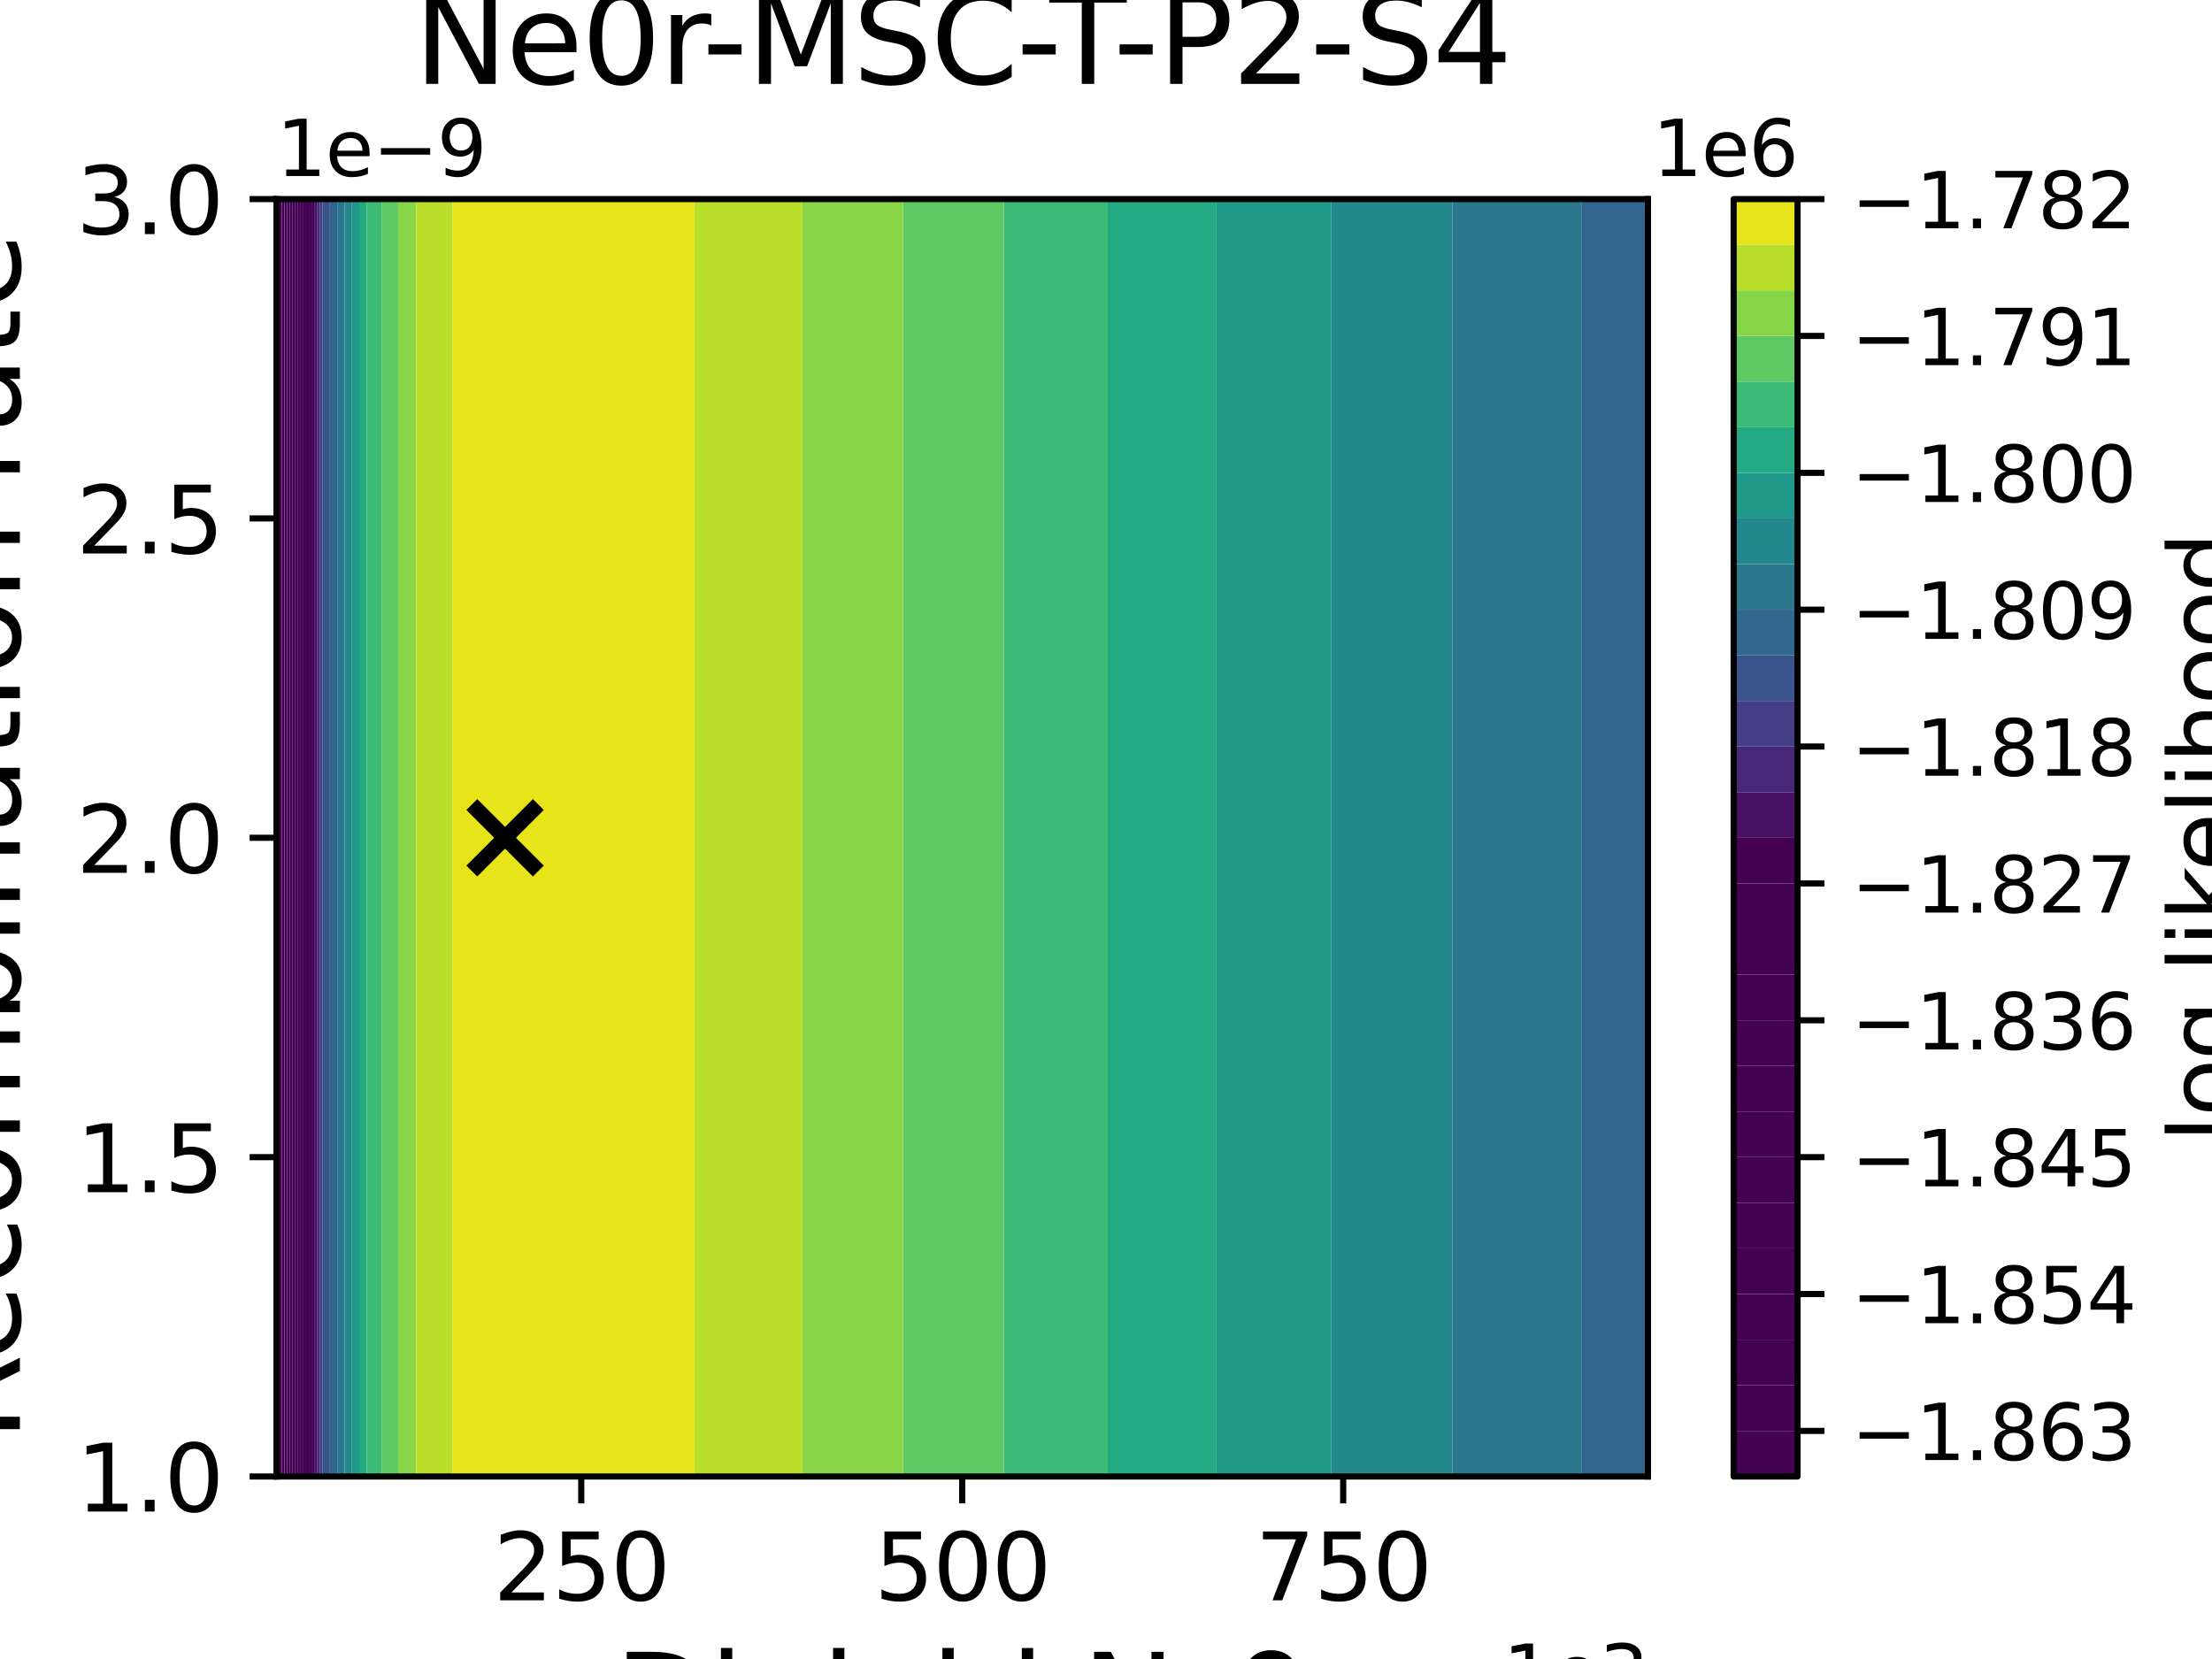 <?xml version="1.0" encoding="utf-8" standalone="no"?>
<!DOCTYPE svg PUBLIC "-//W3C//DTD SVG 1.1//EN"
  "http://www.w3.org/Graphics/SVG/1.1/DTD/svg11.dtd">
<svg xmlns:xlink="http://www.w3.org/1999/xlink" width="288pt" height="216pt" viewBox="0 0 288 216" xmlns="http://www.w3.org/2000/svg" version="1.1">
 <defs>
  <style type="text/css">*{stroke-linejoin: round; stroke-linecap: butt}</style>
 </defs>
 <g id="figure_1">
  <g id="patch_1">
   <path d="M 0 216 
L 288 216 
L 288 0 
L 0 0 
z
" style="fill: #ffffff"/>
  </g>
  <g id="axes_1">
   <g id="patch_2">
    <path d="M 36 192.24 
L 214.56 192.24 
L 214.56 25.92 
L 36 25.92 
z
" style="fill: #ffffff"/>
   </g>
   <g id="PathCollection_1">
    <path d="M 36 186.696 
L 36 181.152 
L 36 175.608 
L 36 170.064 
L 36 164.52 
L 36 158.976 
L 36 153.432 
L 36 147.888 
L 36 142.344 
L 36 136.8 
L 36 131.256 
L 36 125.712 
L 36 120.168 
L 36 114.624 
L 36 109.08 
L 36 103.536 
L 36 97.992 
L 36 92.448 
L 36 86.904 
L 36 81.36 
L 36 75.816 
L 36 70.272 
L 36 64.728 
L 36 59.184 
L 36 53.64 
L 36 48.096 
L 36 42.552 
L 36 37.008 
L 36 31.464 
L 36 25.92 
L 36.335 25.92 
L 36.335 31.464 
L 36.335 37.008 
L 36.335 42.552 
L 36.335 48.096 
L 36.335 53.64 
L 36.335 59.184 
L 36.335 64.728 
L 36.335 70.272 
L 36.335 75.816 
L 36.335 81.36 
L 36.335 86.904 
L 36.335 92.448 
L 36.335 97.992 
L 36.335 103.536 
L 36.335 109.08 
L 36.335 114.624 
L 36.335 120.168 
L 36.335 125.712 
L 36.335 131.256 
L 36.335 136.8 
L 36.335 142.344 
L 36.335 147.888 
L 36.335 153.432 
L 36.335 158.976 
L 36.335 164.52 
L 36.335 170.064 
L 36.335 175.608 
L 36.335 181.152 
L 36.335 186.696 
L 36.335 192.24 
L 36 192.24 
z
" clip-path="url(#pa608e13a3d)" style="fill: #440154"/>
   </g>
   <g id="PathCollection_2">
    <path d="M 36.335 186.696 
L 36.335 181.152 
L 36.335 175.608 
L 36.335 170.064 
L 36.335 164.52 
L 36.335 158.976 
L 36.335 153.432 
L 36.335 147.888 
L 36.335 142.344 
L 36.335 136.8 
L 36.335 131.256 
L 36.335 125.712 
L 36.335 120.168 
L 36.335 114.624 
L 36.335 109.08 
L 36.335 103.536 
L 36.335 97.992 
L 36.335 92.448 
L 36.335 86.904 
L 36.335 81.36 
L 36.335 75.816 
L 36.335 70.272 
L 36.335 64.728 
L 36.335 59.184 
L 36.335 53.64 
L 36.335 48.096 
L 36.335 42.552 
L 36.335 37.008 
L 36.335 31.464 
L 36.335 25.92 
L 36.687 25.92 
L 36.687 31.464 
L 36.687 37.008 
L 36.687 42.552 
L 36.687 48.096 
L 36.687 53.64 
L 36.687 59.184 
L 36.687 64.728 
L 36.687 70.272 
L 36.687 75.816 
L 36.687 81.36 
L 36.687 86.904 
L 36.687 92.448 
L 36.687 97.992 
L 36.687 103.536 
L 36.687 109.08 
L 36.687 114.624 
L 36.687 120.168 
L 36.687 125.712 
L 36.687 131.256 
L 36.687 136.8 
L 36.687 142.344 
L 36.687 147.888 
L 36.687 153.432 
L 36.687 158.976 
L 36.687 164.52 
L 36.687 170.064 
L 36.687 175.608 
L 36.687 181.152 
L 36.687 186.696 
L 36.687 192.24 
L 36.335 192.24 
z
" clip-path="url(#pa608e13a3d)" style="fill: #440154"/>
   </g>
   <g id="PathCollection_3">
    <path d="M 36.687 186.696 
L 36.687 181.152 
L 36.687 175.608 
L 36.687 170.064 
L 36.687 164.52 
L 36.687 158.976 
L 36.687 153.432 
L 36.687 147.888 
L 36.687 142.344 
L 36.687 136.8 
L 36.687 131.256 
L 36.687 125.712 
L 36.687 120.168 
L 36.687 114.624 
L 36.687 109.08 
L 36.687 103.536 
L 36.687 97.992 
L 36.687 92.448 
L 36.687 86.904 
L 36.687 81.36 
L 36.687 75.816 
L 36.687 70.272 
L 36.687 64.728 
L 36.687 59.184 
L 36.687 53.64 
L 36.687 48.096 
L 36.687 42.552 
L 36.687 37.008 
L 36.687 31.464 
L 36.687 25.92 
L 37.04 25.92 
L 37.04 31.464 
L 37.04 37.008 
L 37.04 42.552 
L 37.04 48.096 
L 37.04 53.64 
L 37.04 59.184 
L 37.04 64.728 
L 37.04 70.272 
L 37.04 75.816 
L 37.04 81.36 
L 37.04 86.904 
L 37.04 92.448 
L 37.04 97.992 
L 37.04 103.536 
L 37.04 109.08 
L 37.04 114.624 
L 37.04 120.168 
L 37.04 125.712 
L 37.04 131.256 
L 37.04 136.8 
L 37.04 142.344 
L 37.04 147.888 
L 37.04 153.432 
L 37.04 158.976 
L 37.04 164.52 
L 37.04 170.064 
L 37.04 175.608 
L 37.04 181.152 
L 37.04 186.696 
L 37.04 192.24 
L 36.687 192.24 
z
" clip-path="url(#pa608e13a3d)" style="fill: #440154"/>
   </g>
   <g id="PathCollection_4">
    <path d="M 37.04 186.696 
L 37.04 181.152 
L 37.04 175.608 
L 37.04 170.064 
L 37.04 164.52 
L 37.04 158.976 
L 37.04 153.432 
L 37.04 147.888 
L 37.04 142.344 
L 37.04 136.8 
L 37.04 131.256 
L 37.04 125.712 
L 37.04 120.168 
L 37.04 114.624 
L 37.04 109.08 
L 37.04 103.536 
L 37.04 97.992 
L 37.04 92.448 
L 37.04 86.904 
L 37.04 81.36 
L 37.04 75.816 
L 37.04 70.272 
L 37.04 64.728 
L 37.04 59.184 
L 37.04 53.64 
L 37.04 48.096 
L 37.04 42.552 
L 37.04 37.008 
L 37.04 31.464 
L 37.04 25.92 
L 37.392 25.92 
L 37.392 31.464 
L 37.392 37.008 
L 37.392 42.552 
L 37.392 48.096 
L 37.392 53.64 
L 37.392 59.184 
L 37.392 64.728 
L 37.392 70.272 
L 37.392 75.816 
L 37.392 81.36 
L 37.392 86.904 
L 37.392 92.448 
L 37.392 97.992 
L 37.392 103.536 
L 37.392 109.08 
L 37.392 114.624 
L 37.392 120.168 
L 37.392 125.712 
L 37.392 131.256 
L 37.392 136.8 
L 37.392 142.344 
L 37.392 147.888 
L 37.392 153.432 
L 37.392 158.976 
L 37.392 164.52 
L 37.392 170.064 
L 37.392 175.608 
L 37.392 181.152 
L 37.392 186.696 
L 37.392 192.24 
L 37.04 192.24 
z
" clip-path="url(#pa608e13a3d)" style="fill: #440154"/>
   </g>
   <g id="PathCollection_5">
    <path d="M 37.392 186.696 
L 37.392 181.152 
L 37.392 175.608 
L 37.392 170.064 
L 37.392 164.52 
L 37.392 158.976 
L 37.392 153.432 
L 37.392 147.888 
L 37.392 142.344 
L 37.392 136.8 
L 37.392 131.256 
L 37.392 125.712 
L 37.392 120.168 
L 37.392 114.624 
L 37.392 109.08 
L 37.392 103.536 
L 37.392 97.992 
L 37.392 92.448 
L 37.392 86.904 
L 37.392 81.36 
L 37.392 75.816 
L 37.392 70.272 
L 37.392 64.728 
L 37.392 59.184 
L 37.392 53.64 
L 37.392 48.096 
L 37.392 42.552 
L 37.392 37.008 
L 37.392 31.464 
L 37.392 25.92 
L 37.744 25.92 
L 37.744 31.464 
L 37.744 37.008 
L 37.744 42.552 
L 37.744 48.096 
L 37.744 53.64 
L 37.744 59.184 
L 37.744 64.728 
L 37.744 70.272 
L 37.744 75.816 
L 37.744 81.36 
L 37.744 86.904 
L 37.744 92.448 
L 37.744 97.992 
L 37.744 103.536 
L 37.744 109.08 
L 37.744 114.624 
L 37.744 120.168 
L 37.744 125.712 
L 37.744 131.256 
L 37.744 136.8 
L 37.744 142.344 
L 37.744 147.888 
L 37.744 153.432 
L 37.744 158.976 
L 37.744 164.52 
L 37.744 170.064 
L 37.744 175.608 
L 37.744 181.152 
L 37.744 186.696 
L 37.744 192.24 
L 37.392 192.24 
z
" clip-path="url(#pa608e13a3d)" style="fill: #440154"/>
   </g>
   <g id="PathCollection_6">
    <path d="M 37.744 186.696 
L 37.744 181.152 
L 37.744 175.608 
L 37.744 170.064 
L 37.744 164.52 
L 37.744 158.976 
L 37.744 153.432 
L 37.744 147.888 
L 37.744 142.344 
L 37.744 136.8 
L 37.744 131.256 
L 37.744 125.712 
L 37.744 120.168 
L 37.744 114.624 
L 37.744 109.08 
L 37.744 103.536 
L 37.744 97.992 
L 37.744 92.448 
L 37.744 86.904 
L 37.744 81.36 
L 37.744 75.816 
L 37.744 70.272 
L 37.744 64.728 
L 37.744 59.184 
L 37.744 53.64 
L 37.744 48.096 
L 37.744 42.552 
L 37.744 37.008 
L 37.744 31.464 
L 37.744 25.92 
L 38.096 25.92 
L 38.096 31.464 
L 38.096 37.008 
L 38.096 42.552 
L 38.096 48.096 
L 38.096 53.64 
L 38.096 59.184 
L 38.096 64.728 
L 38.096 70.272 
L 38.096 75.816 
L 38.096 81.36 
L 38.096 86.904 
L 38.096 92.448 
L 38.096 97.992 
L 38.096 103.536 
L 38.096 109.08 
L 38.096 114.624 
L 38.096 120.168 
L 38.096 125.712 
L 38.096 131.256 
L 38.096 136.8 
L 38.096 142.344 
L 38.096 147.888 
L 38.096 153.432 
L 38.096 158.976 
L 38.096 164.52 
L 38.096 170.064 
L 38.096 175.608 
L 38.096 181.152 
L 38.096 186.696 
L 38.096 192.24 
L 37.744 192.24 
z
" clip-path="url(#pa608e13a3d)" style="fill: #440154"/>
   </g>
   <g id="PathCollection_7">
    <path d="M 38.096 186.696 
L 38.096 181.152 
L 38.096 175.608 
L 38.096 170.064 
L 38.096 164.52 
L 38.096 158.976 
L 38.096 153.432 
L 38.096 147.888 
L 38.096 142.344 
L 38.096 136.8 
L 38.096 131.256 
L 38.096 125.712 
L 38.096 120.168 
L 38.096 114.624 
L 38.096 109.08 
L 38.096 103.536 
L 38.096 97.992 
L 38.096 92.448 
L 38.096 86.904 
L 38.096 81.36 
L 38.096 75.816 
L 38.096 70.272 
L 38.096 64.728 
L 38.096 59.184 
L 38.096 53.64 
L 38.096 48.096 
L 38.096 42.552 
L 38.096 37.008 
L 38.096 31.464 
L 38.096 25.92 
L 38.448 25.92 
L 38.448 31.464 
L 38.448 37.008 
L 38.448 42.552 
L 38.448 48.096 
L 38.448 53.64 
L 38.448 59.184 
L 38.448 64.728 
L 38.448 70.272 
L 38.448 75.816 
L 38.448 81.36 
L 38.448 86.904 
L 38.448 92.448 
L 38.448 97.992 
L 38.448 103.536 
L 38.448 109.08 
L 38.448 114.624 
L 38.448 120.168 
L 38.448 125.712 
L 38.448 131.256 
L 38.448 136.8 
L 38.448 142.344 
L 38.448 147.888 
L 38.448 153.432 
L 38.448 158.976 
L 38.448 164.52 
L 38.448 170.064 
L 38.448 175.608 
L 38.448 181.152 
L 38.448 186.696 
L 38.448 192.24 
L 38.096 192.24 
z
" clip-path="url(#pa608e13a3d)" style="fill: #440154"/>
   </g>
   <g id="PathCollection_8">
    <path d="M 38.448 186.696 
L 38.448 181.152 
L 38.448 175.608 
L 38.448 170.064 
L 38.448 164.52 
L 38.448 158.976 
L 38.448 153.432 
L 38.448 147.888 
L 38.448 142.344 
L 38.448 136.8 
L 38.448 131.256 
L 38.448 125.712 
L 38.448 120.168 
L 38.448 114.624 
L 38.448 109.08 
L 38.448 103.536 
L 38.448 97.992 
L 38.448 92.448 
L 38.448 86.904 
L 38.448 81.36 
L 38.448 75.816 
L 38.448 70.272 
L 38.448 64.728 
L 38.448 59.184 
L 38.448 53.64 
L 38.448 48.096 
L 38.448 42.552 
L 38.448 37.008 
L 38.448 31.464 
L 38.448 25.92 
L 38.8 25.92 
L 38.8 31.464 
L 38.8 37.008 
L 38.8 42.552 
L 38.8 48.096 
L 38.8 53.64 
L 38.8 59.184 
L 38.8 64.728 
L 38.8 70.272 
L 38.8 75.816 
L 38.8 81.36 
L 38.8 86.904 
L 38.8 92.448 
L 38.8 97.992 
L 38.8 103.536 
L 38.8 109.08 
L 38.8 114.624 
L 38.8 120.168 
L 38.8 125.712 
L 38.8 131.256 
L 38.8 136.8 
L 38.8 142.344 
L 38.8 147.888 
L 38.8 153.432 
L 38.8 158.976 
L 38.8 164.52 
L 38.8 170.064 
L 38.8 175.608 
L 38.8 181.152 
L 38.8 186.696 
L 38.8 192.24 
L 38.448 192.24 
z
" clip-path="url(#pa608e13a3d)" style="fill: #440154"/>
   </g>
   <g id="PathCollection_9">
    <path d="M 38.8 186.696 
L 38.8 181.152 
L 38.8 175.608 
L 38.8 170.064 
L 38.8 164.52 
L 38.8 158.976 
L 38.8 153.432 
L 38.8 147.888 
L 38.8 142.344 
L 38.8 136.8 
L 38.8 131.256 
L 38.8 125.712 
L 38.8 120.168 
L 38.8 114.624 
L 38.8 109.08 
L 38.8 103.536 
L 38.8 97.992 
L 38.8 92.448 
L 38.8 86.904 
L 38.8 81.36 
L 38.8 75.816 
L 38.8 70.272 
L 38.8 64.728 
L 38.8 59.184 
L 38.8 53.64 
L 38.8 48.096 
L 38.8 42.552 
L 38.8 37.008 
L 38.8 31.464 
L 38.8 25.92 
L 39.153 25.92 
L 39.153 31.464 
L 39.153 37.008 
L 39.153 42.552 
L 39.153 48.096 
L 39.153 53.64 
L 39.153 59.184 
L 39.153 64.728 
L 39.153 70.272 
L 39.153 75.816 
L 39.153 81.36 
L 39.153 86.904 
L 39.153 92.448 
L 39.153 97.992 
L 39.153 103.536 
L 39.153 109.08 
L 39.153 114.624 
L 39.153 120.168 
L 39.153 125.712 
L 39.153 131.256 
L 39.153 136.8 
L 39.153 142.344 
L 39.153 147.888 
L 39.153 153.432 
L 39.153 158.976 
L 39.153 164.52 
L 39.153 170.064 
L 39.153 175.608 
L 39.153 181.152 
L 39.153 186.696 
L 39.153 192.24 
L 38.8 192.24 
z
" clip-path="url(#pa608e13a3d)" style="fill: #440154"/>
   </g>
   <g id="PathCollection_10">
    <path d="M 39.153 186.696 
L 39.153 181.152 
L 39.153 175.608 
L 39.153 170.064 
L 39.153 164.52 
L 39.153 158.976 
L 39.153 153.432 
L 39.153 147.888 
L 39.153 142.344 
L 39.153 136.8 
L 39.153 131.256 
L 39.153 125.712 
L 39.153 120.168 
L 39.153 114.624 
L 39.153 109.08 
L 39.153 103.536 
L 39.153 97.992 
L 39.153 92.448 
L 39.153 86.904 
L 39.153 81.36 
L 39.153 75.816 
L 39.153 70.272 
L 39.153 64.728 
L 39.153 59.184 
L 39.153 53.64 
L 39.153 48.096 
L 39.153 42.552 
L 39.153 37.008 
L 39.153 31.464 
L 39.153 25.92 
L 39.505 25.92 
L 39.505 31.464 
L 39.505 37.008 
L 39.505 42.552 
L 39.505 48.096 
L 39.505 53.64 
L 39.505 59.184 
L 39.505 64.728 
L 39.505 70.272 
L 39.505 75.816 
L 39.505 81.36 
L 39.505 86.904 
L 39.505 92.448 
L 39.505 97.992 
L 39.505 103.536 
L 39.505 109.08 
L 39.505 114.624 
L 39.505 120.168 
L 39.505 125.712 
L 39.505 131.256 
L 39.505 136.8 
L 39.505 142.344 
L 39.505 147.888 
L 39.505 153.432 
L 39.505 158.976 
L 39.505 164.52 
L 39.505 170.064 
L 39.505 175.608 
L 39.505 181.152 
L 39.505 186.696 
L 39.505 192.24 
L 39.153 192.24 
z
" clip-path="url(#pa608e13a3d)" style="fill: #440154"/>
   </g>
   <g id="PathCollection_11">
    <path d="M 39.505 186.696 
L 39.505 181.152 
L 39.505 175.608 
L 39.505 170.064 
L 39.505 164.52 
L 39.505 158.976 
L 39.505 153.432 
L 39.505 147.888 
L 39.505 142.344 
L 39.505 136.8 
L 39.505 131.256 
L 39.505 125.712 
L 39.505 120.168 
L 39.505 114.624 
L 39.505 109.08 
L 39.505 103.536 
L 39.505 97.992 
L 39.505 92.448 
L 39.505 86.904 
L 39.505 81.36 
L 39.505 75.816 
L 39.505 70.272 
L 39.505 64.728 
L 39.505 59.184 
L 39.505 53.64 
L 39.505 48.096 
L 39.505 42.552 
L 39.505 37.008 
L 39.505 31.464 
L 39.505 25.92 
L 39.857 25.92 
L 39.857 31.464 
L 39.857 37.008 
L 39.857 42.552 
L 39.857 48.096 
L 39.857 53.64 
L 39.857 59.184 
L 39.857 64.728 
L 39.857 70.272 
L 39.857 75.816 
L 39.857 81.36 
L 39.857 86.904 
L 39.857 92.448 
L 39.857 97.992 
L 39.857 103.536 
L 39.857 109.08 
L 39.857 114.624 
L 39.857 120.168 
L 39.857 125.712 
L 39.857 131.256 
L 39.857 136.8 
L 39.857 142.344 
L 39.857 147.888 
L 39.857 153.432 
L 39.857 158.976 
L 39.857 164.52 
L 39.857 170.064 
L 39.857 175.608 
L 39.857 181.152 
L 39.857 186.696 
L 39.857 192.24 
L 39.505 192.24 
z
" clip-path="url(#pa608e13a3d)" style="fill: #440154"/>
   </g>
   <g id="PathCollection_12">
    <path d="M 39.857 186.696 
L 39.857 181.152 
L 39.857 175.608 
L 39.857 170.064 
L 39.857 164.52 
L 39.857 158.976 
L 39.857 153.432 
L 39.857 147.888 
L 39.857 142.344 
L 39.857 136.8 
L 39.857 131.256 
L 39.857 125.712 
L 39.857 120.168 
L 39.857 114.624 
L 39.857 109.08 
L 39.857 103.536 
L 39.857 97.992 
L 39.857 92.448 
L 39.857 86.904 
L 39.857 81.36 
L 39.857 75.816 
L 39.857 70.272 
L 39.857 64.728 
L 39.857 59.184 
L 39.857 53.64 
L 39.857 48.096 
L 39.857 42.552 
L 39.857 37.008 
L 39.857 31.464 
L 39.857 25.92 
L 40.209 25.92 
L 40.209 31.464 
L 40.209 37.008 
L 40.209 42.552 
L 40.209 48.096 
L 40.209 53.64 
L 40.209 59.184 
L 40.209 64.728 
L 40.209 70.272 
L 40.209 75.816 
L 40.209 81.36 
L 40.209 86.904 
L 40.209 92.448 
L 40.209 97.992 
L 40.209 103.536 
L 40.209 109.08 
L 40.209 114.624 
L 40.209 120.168 
L 40.209 125.712 
L 40.209 131.256 
L 40.209 136.8 
L 40.209 142.344 
L 40.209 147.888 
L 40.209 153.432 
L 40.209 158.976 
L 40.209 164.52 
L 40.209 170.064 
L 40.209 175.608 
L 40.209 181.152 
L 40.209 186.696 
L 40.209 192.24 
L 39.857 192.24 
z
" clip-path="url(#pa608e13a3d)" style="fill: #440154"/>
   </g>
   <g id="PathCollection_13">
    <path d="M 40.209 186.696 
L 40.209 181.152 
L 40.209 175.608 
L 40.209 170.064 
L 40.209 164.52 
L 40.209 158.976 
L 40.209 153.432 
L 40.209 147.888 
L 40.209 142.344 
L 40.209 136.8 
L 40.209 131.256 
L 40.209 125.712 
L 40.209 120.168 
L 40.209 114.624 
L 40.209 109.08 
L 40.209 103.536 
L 40.209 97.992 
L 40.209 92.448 
L 40.209 86.904 
L 40.209 81.36 
L 40.209 75.816 
L 40.209 70.272 
L 40.209 64.728 
L 40.209 59.184 
L 40.209 53.64 
L 40.209 48.096 
L 40.209 42.552 
L 40.209 37.008 
L 40.209 31.464 
L 40.209 25.92 
L 40.561 25.92 
L 40.561 31.464 
L 40.561 37.008 
L 40.561 42.552 
L 40.561 48.096 
L 40.561 53.64 
L 40.561 59.184 
L 40.561 64.728 
L 40.561 70.272 
L 40.561 75.816 
L 40.561 81.36 
L 40.561 86.904 
L 40.561 92.448 
L 40.561 97.992 
L 40.561 103.536 
L 40.561 109.08 
L 40.561 114.624 
L 40.561 120.168 
L 40.561 125.712 
L 40.561 131.256 
L 40.561 136.8 
L 40.561 142.344 
L 40.561 147.888 
L 40.561 153.432 
L 40.561 158.976 
L 40.561 164.52 
L 40.561 170.064 
L 40.561 175.608 
L 40.561 181.152 
L 40.561 186.696 
L 40.561 192.24 
L 40.209 192.24 
z
" clip-path="url(#pa608e13a3d)" style="fill: #440154"/>
   </g>
   <g id="PathCollection_14">
    <path d="M 40.561 186.696 
L 40.561 181.152 
L 40.561 175.608 
L 40.561 170.064 
L 40.561 164.52 
L 40.561 158.976 
L 40.561 153.432 
L 40.561 147.888 
L 40.561 142.344 
L 40.561 136.8 
L 40.561 131.256 
L 40.561 125.712 
L 40.561 120.168 
L 40.561 114.624 
L 40.561 109.08 
L 40.561 103.536 
L 40.561 97.992 
L 40.561 92.448 
L 40.561 86.904 
L 40.561 81.36 
L 40.561 75.816 
L 40.561 70.272 
L 40.561 64.728 
L 40.561 59.184 
L 40.561 53.64 
L 40.561 48.096 
L 40.561 42.552 
L 40.561 37.008 
L 40.561 31.464 
L 40.561 25.92 
L 40.914 25.92 
L 40.914 31.464 
L 40.914 37.008 
L 40.914 42.552 
L 40.914 48.096 
L 40.914 53.64 
L 40.914 59.184 
L 40.914 64.728 
L 40.914 70.272 
L 40.914 75.816 
L 40.914 81.36 
L 40.914 86.904 
L 40.914 92.448 
L 40.914 97.992 
L 40.914 103.536 
L 40.914 109.08 
L 40.914 114.624 
L 40.914 120.168 
L 40.914 125.712 
L 40.914 131.256 
L 40.914 136.8 
L 40.914 142.344 
L 40.914 147.888 
L 40.914 153.432 
L 40.914 158.976 
L 40.914 164.52 
L 40.914 170.064 
L 40.914 175.608 
L 40.914 181.152 
L 40.914 186.696 
L 40.914 192.24 
L 40.561 192.24 
z
" clip-path="url(#pa608e13a3d)" style="fill: #440154"/>
   </g>
   <g id="PathCollection_15">
    <path d="M 40.914 186.696 
L 40.914 181.152 
L 40.914 175.608 
L 40.914 170.064 
L 40.914 164.52 
L 40.914 158.976 
L 40.914 153.432 
L 40.914 147.888 
L 40.914 142.344 
L 40.914 136.8 
L 40.914 131.256 
L 40.914 125.712 
L 40.914 120.168 
L 40.914 114.624 
L 40.914 109.08 
L 40.914 103.536 
L 40.914 97.992 
L 40.914 92.448 
L 40.914 86.904 
L 40.914 81.36 
L 40.914 75.816 
L 40.914 70.272 
L 40.914 64.728 
L 40.914 59.184 
L 40.914 53.64 
L 40.914 48.096 
L 40.914 42.552 
L 40.914 37.008 
L 40.914 31.464 
L 40.914 25.92 
L 41.266 25.92 
L 41.266 31.464 
L 41.266 37.008 
L 41.266 42.552 
L 41.266 48.096 
L 41.266 53.64 
L 41.266 59.184 
L 41.266 64.728 
L 41.266 70.272 
L 41.266 75.816 
L 41.266 81.36 
L 41.266 86.904 
L 41.266 92.448 
L 41.266 97.992 
L 41.266 103.536 
L 41.266 109.08 
L 41.266 114.624 
L 41.266 120.168 
L 41.266 125.712 
L 41.266 131.256 
L 41.266 136.8 
L 41.266 142.344 
L 41.266 147.888 
L 41.266 153.432 
L 41.266 158.976 
L 41.266 164.52 
L 41.266 170.064 
L 41.266 175.608 
L 41.266 181.152 
L 41.266 186.696 
L 41.266 192.24 
L 40.914 192.24 
z
" clip-path="url(#pa608e13a3d)" style="fill: #471063"/>
   </g>
   <g id="PathCollection_16">
    <path d="M 41.266 186.696 
L 41.266 181.152 
L 41.266 175.608 
L 41.266 170.064 
L 41.266 164.52 
L 41.266 158.976 
L 41.266 153.432 
L 41.266 147.888 
L 41.266 142.344 
L 41.266 136.8 
L 41.266 131.256 
L 41.266 125.712 
L 41.266 120.168 
L 41.266 114.624 
L 41.266 109.08 
L 41.266 103.536 
L 41.266 97.992 
L 41.266 92.448 
L 41.266 86.904 
L 41.266 81.36 
L 41.266 75.816 
L 41.266 70.272 
L 41.266 64.728 
L 41.266 59.184 
L 41.266 53.64 
L 41.266 48.096 
L 41.266 42.552 
L 41.266 37.008 
L 41.266 31.464 
L 41.266 25.92 
L 41.618 25.92 
L 41.618 31.464 
L 41.618 37.008 
L 41.618 42.552 
L 41.618 48.096 
L 41.618 53.64 
L 41.618 59.184 
L 41.618 64.728 
L 41.618 70.272 
L 41.618 75.816 
L 41.618 81.36 
L 41.618 86.904 
L 41.618 92.448 
L 41.618 97.992 
L 41.618 103.536 
L 41.618 109.08 
L 41.618 114.624 
L 41.618 120.168 
L 41.618 125.712 
L 41.618 131.256 
L 41.618 136.8 
L 41.618 142.344 
L 41.618 147.888 
L 41.618 153.432 
L 41.618 158.976 
L 41.618 164.52 
L 41.618 170.064 
L 41.618 175.608 
L 41.618 181.152 
L 41.618 186.696 
L 41.618 192.24 
L 41.266 192.24 
z
" clip-path="url(#pa608e13a3d)" style="fill: #482878"/>
   </g>
   <g id="PathCollection_17">
    <path d="M 41.618 186.696 
L 41.618 181.152 
L 41.618 175.608 
L 41.618 170.064 
L 41.618 164.52 
L 41.618 158.976 
L 41.618 153.432 
L 41.618 147.888 
L 41.618 142.344 
L 41.618 136.8 
L 41.618 131.256 
L 41.618 125.712 
L 41.618 120.168 
L 41.618 114.624 
L 41.618 109.08 
L 41.618 103.536 
L 41.618 97.992 
L 41.618 92.448 
L 41.618 86.904 
L 41.618 81.36 
L 41.618 75.816 
L 41.618 70.272 
L 41.618 64.728 
L 41.618 59.184 
L 41.618 53.64 
L 41.618 48.096 
L 41.618 42.552 
L 41.618 37.008 
L 41.618 31.464 
L 41.618 25.92 
L 41.952 25.92 
L 42.001 25.92 
L 42.001 31.464 
L 42.001 37.008 
L 42.001 42.552 
L 42.001 48.096 
L 42.001 53.64 
L 42.001 59.184 
L 42.001 64.728 
L 42.001 70.272 
L 42.001 75.816 
L 42.001 81.36 
L 42.001 86.904 
L 42.001 92.448 
L 42.001 97.992 
L 42.001 103.536 
L 42.001 109.08 
L 42.001 114.624 
L 42.001 120.168 
L 42.001 125.712 
L 42.001 131.256 
L 42.001 136.8 
L 42.001 142.344 
L 42.001 147.888 
L 42.001 153.432 
L 42.001 158.976 
L 42.001 164.52 
L 42.001 170.064 
L 42.001 175.608 
L 42.001 181.152 
L 42.001 186.696 
L 42.001 192.24 
L 41.952 192.24 
L 41.618 192.24 
z
" clip-path="url(#pa608e13a3d)" style="fill: #433e85"/>
   </g>
   <g id="PathCollection_18">
    <path d="M 42.001 186.696 
L 42.001 181.152 
L 42.001 175.608 
L 42.001 170.064 
L 42.001 164.52 
L 42.001 158.976 
L 42.001 153.432 
L 42.001 147.888 
L 42.001 142.344 
L 42.001 136.8 
L 42.001 131.256 
L 42.001 125.712 
L 42.001 120.168 
L 42.001 114.624 
L 42.001 109.08 
L 42.001 103.536 
L 42.001 97.992 
L 42.001 92.448 
L 42.001 86.904 
L 42.001 81.36 
L 42.001 75.816 
L 42.001 70.272 
L 42.001 64.728 
L 42.001 59.184 
L 42.001 53.64 
L 42.001 48.096 
L 42.001 42.552 
L 42.001 37.008 
L 42.001 31.464 
L 42.001 25.92 
L 42.956 25.92 
L 42.956 31.464 
L 42.956 37.008 
L 42.956 42.552 
L 42.956 48.096 
L 42.956 53.64 
L 42.956 59.184 
L 42.956 64.728 
L 42.956 70.272 
L 42.956 75.816 
L 42.956 81.36 
L 42.956 86.904 
L 42.956 92.448 
L 42.956 97.992 
L 42.956 103.536 
L 42.956 109.08 
L 42.956 114.624 
L 42.956 120.168 
L 42.956 125.712 
L 42.956 131.256 
L 42.956 136.8 
L 42.956 142.344 
L 42.956 147.888 
L 42.956 153.432 
L 42.956 158.976 
L 42.956 164.52 
L 42.956 170.064 
L 42.956 175.608 
L 42.956 181.152 
L 42.956 186.696 
L 42.956 192.24 
L 42.001 192.24 
z
" clip-path="url(#pa608e13a3d)" style="fill: #3a538b"/>
   </g>
   <g id="PathCollection_19">
    <path d="M 42.956 186.696 
L 42.956 181.152 
L 42.956 175.608 
L 42.956 170.064 
L 42.956 164.52 
L 42.956 158.976 
L 42.956 153.432 
L 42.956 147.888 
L 42.956 142.344 
L 42.956 136.8 
L 42.956 131.256 
L 42.956 125.712 
L 42.956 120.168 
L 42.956 114.624 
L 42.956 109.08 
L 42.956 103.536 
L 42.956 97.992 
L 42.956 92.448 
L 42.956 86.904 
L 42.956 81.36 
L 42.956 75.816 
L 42.956 70.272 
L 42.956 64.728 
L 42.956 59.184 
L 42.956 53.64 
L 42.956 48.096 
L 42.956 42.552 
L 42.956 37.008 
L 42.956 31.464 
L 42.956 25.92 
L 43.91 25.92 
L 43.91 31.464 
L 43.91 37.008 
L 43.91 42.552 
L 43.91 48.096 
L 43.91 53.64 
L 43.91 59.184 
L 43.91 64.728 
L 43.91 70.272 
L 43.91 75.816 
L 43.91 81.36 
L 43.91 86.904 
L 43.91 92.448 
L 43.91 97.992 
L 43.91 103.536 
L 43.91 109.08 
L 43.91 114.624 
L 43.91 120.168 
L 43.91 125.712 
L 43.91 131.256 
L 43.91 136.8 
L 43.91 142.344 
L 43.91 147.888 
L 43.91 153.432 
L 43.91 158.976 
L 43.91 164.52 
L 43.91 170.064 
L 43.91 175.608 
L 43.91 181.152 
L 43.91 186.696 
L 43.91 192.24 
L 42.956 192.24 
z
" clip-path="url(#pa608e13a3d)" style="fill: #31668e"/>
    <path d="M 205.961 186.696 
L 205.961 181.152 
L 205.961 175.608 
L 205.961 170.064 
L 205.961 164.52 
L 205.961 158.976 
L 205.961 153.432 
L 205.961 147.888 
L 205.961 142.344 
L 205.961 136.8 
L 205.961 131.256 
L 205.961 125.712 
L 205.961 120.168 
L 205.961 114.624 
L 205.961 109.08 
L 205.961 103.536 
L 205.961 97.992 
L 205.961 92.448 
L 205.961 86.904 
L 205.961 81.36 
L 205.961 75.816 
L 205.961 70.272 
L 205.961 64.728 
L 205.961 59.184 
L 205.961 53.64 
L 205.961 48.096 
L 205.961 42.552 
L 205.961 37.008 
L 205.961 31.464 
L 205.961 25.92 
L 208.608 25.92 
L 214.56 25.92 
L 214.56 31.464 
L 214.56 37.008 
L 214.56 42.552 
L 214.56 48.096 
L 214.56 53.64 
L 214.56 59.184 
L 214.56 64.728 
L 214.56 70.272 
L 214.56 75.816 
L 214.56 81.36 
L 214.56 86.904 
L 214.56 92.448 
L 214.56 97.992 
L 214.56 103.536 
L 214.56 109.08 
L 214.56 114.624 
L 214.56 120.168 
L 214.56 125.712 
L 214.56 131.256 
L 214.56 136.8 
L 214.56 142.344 
L 214.56 147.888 
L 214.56 153.432 
L 214.56 158.976 
L 214.56 164.52 
L 214.56 170.064 
L 214.56 175.608 
L 214.56 181.152 
L 214.56 186.696 
L 214.56 192.24 
L 208.608 192.24 
L 205.961 192.24 
z
" clip-path="url(#pa608e13a3d)" style="fill: #31668e"/>
   </g>
   <g id="PathCollection_20">
    <path d="M 43.91 186.696 
L 43.91 181.152 
L 43.91 175.608 
L 43.91 170.064 
L 43.91 164.52 
L 43.91 158.976 
L 43.91 153.432 
L 43.91 147.888 
L 43.91 142.344 
L 43.91 136.8 
L 43.91 131.256 
L 43.91 125.712 
L 43.91 120.168 
L 43.91 114.624 
L 43.91 109.08 
L 43.91 103.536 
L 43.91 97.992 
L 43.91 92.448 
L 43.91 86.904 
L 43.91 81.36 
L 43.91 75.816 
L 43.91 70.272 
L 43.91 64.728 
L 43.91 59.184 
L 43.91 53.64 
L 43.91 48.096 
L 43.91 42.552 
L 43.91 37.008 
L 43.91 31.464 
L 43.91 25.92 
L 44.864 25.92 
L 44.864 31.464 
L 44.864 37.008 
L 44.864 42.552 
L 44.864 48.096 
L 44.864 53.64 
L 44.864 59.184 
L 44.864 64.728 
L 44.864 70.272 
L 44.864 75.816 
L 44.864 81.36 
L 44.864 86.904 
L 44.864 92.448 
L 44.864 97.992 
L 44.864 103.536 
L 44.864 109.08 
L 44.864 114.624 
L 44.864 120.168 
L 44.864 125.712 
L 44.864 131.256 
L 44.864 136.8 
L 44.864 142.344 
L 44.864 147.888 
L 44.864 153.432 
L 44.864 158.976 
L 44.864 164.52 
L 44.864 170.064 
L 44.864 175.608 
L 44.864 181.152 
L 44.864 186.696 
L 44.864 192.24 
L 43.91 192.24 
z
" clip-path="url(#pa608e13a3d)" style="fill: #2a778e"/>
    <path d="M 189.126 186.696 
L 189.126 181.152 
L 189.126 175.608 
L 189.126 170.064 
L 189.126 164.52 
L 189.126 158.976 
L 189.126 153.432 
L 189.126 147.888 
L 189.126 142.344 
L 189.126 136.8 
L 189.126 131.256 
L 189.126 125.712 
L 189.126 120.168 
L 189.126 114.624 
L 189.126 109.08 
L 189.126 103.536 
L 189.126 97.992 
L 189.126 92.448 
L 189.126 86.904 
L 189.126 81.36 
L 189.126 75.816 
L 189.126 70.272 
L 189.126 64.728 
L 189.126 59.184 
L 189.126 53.64 
L 189.126 48.096 
L 189.126 42.552 
L 189.126 37.008 
L 189.126 31.464 
L 189.126 25.92 
L 190.752 25.92 
L 196.704 25.92 
L 202.656 25.92 
L 205.961 25.92 
L 205.961 31.464 
L 205.961 37.008 
L 205.961 42.552 
L 205.961 48.096 
L 205.961 53.64 
L 205.961 59.184 
L 205.961 64.728 
L 205.961 70.272 
L 205.961 75.816 
L 205.961 81.36 
L 205.961 86.904 
L 205.961 92.448 
L 205.961 97.992 
L 205.961 103.536 
L 205.961 109.08 
L 205.961 114.624 
L 205.961 120.168 
L 205.961 125.712 
L 205.961 131.256 
L 205.961 136.8 
L 205.961 142.344 
L 205.961 147.888 
L 205.961 153.432 
L 205.961 158.976 
L 205.961 164.52 
L 205.961 170.064 
L 205.961 175.608 
L 205.961 181.152 
L 205.961 186.696 
L 205.961 192.24 
L 202.656 192.24 
L 196.704 192.24 
L 190.752 192.24 
L 189.126 192.24 
z
" clip-path="url(#pa608e13a3d)" style="fill: #2a778e"/>
   </g>
   <g id="PathCollection_21">
    <path d="M 44.864 186.696 
L 44.864 181.152 
L 44.864 175.608 
L 44.864 170.064 
L 44.864 164.52 
L 44.864 158.976 
L 44.864 153.432 
L 44.864 147.888 
L 44.864 142.344 
L 44.864 136.8 
L 44.864 131.256 
L 44.864 125.712 
L 44.864 120.168 
L 44.864 114.624 
L 44.864 109.08 
L 44.864 103.536 
L 44.864 97.992 
L 44.864 92.448 
L 44.864 86.904 
L 44.864 81.36 
L 44.864 75.816 
L 44.864 70.272 
L 44.864 64.728 
L 44.864 59.184 
L 44.864 53.64 
L 44.864 48.096 
L 44.864 42.552 
L 44.864 37.008 
L 44.864 31.464 
L 44.864 25.92 
L 45.819 25.92 
L 45.819 31.464 
L 45.819 37.008 
L 45.819 42.552 
L 45.819 48.096 
L 45.819 53.64 
L 45.819 59.184 
L 45.819 64.728 
L 45.819 70.272 
L 45.819 75.816 
L 45.819 81.36 
L 45.819 86.904 
L 45.819 92.448 
L 45.819 97.992 
L 45.819 103.536 
L 45.819 109.08 
L 45.819 114.624 
L 45.819 120.168 
L 45.819 125.712 
L 45.819 131.256 
L 45.819 136.8 
L 45.819 142.344 
L 45.819 147.888 
L 45.819 153.432 
L 45.819 158.976 
L 45.819 164.52 
L 45.819 170.064 
L 45.819 175.608 
L 45.819 181.152 
L 45.819 186.696 
L 45.819 192.24 
L 44.864 192.24 
z
" clip-path="url(#pa608e13a3d)" style="fill: #23888e"/>
    <path d="M 173.296 186.696 
L 173.296 181.152 
L 173.296 175.608 
L 173.296 170.064 
L 173.296 164.52 
L 173.296 158.976 
L 173.296 153.432 
L 173.296 147.888 
L 173.296 142.344 
L 173.296 136.8 
L 173.296 131.256 
L 173.296 125.712 
L 173.296 120.168 
L 173.296 114.624 
L 173.296 109.08 
L 173.296 103.536 
L 173.296 97.992 
L 173.296 92.448 
L 173.296 86.904 
L 173.296 81.36 
L 173.296 75.816 
L 173.296 70.272 
L 173.296 64.728 
L 173.296 59.184 
L 173.296 53.64 
L 173.296 48.096 
L 173.296 42.552 
L 173.296 37.008 
L 173.296 31.464 
L 173.296 25.92 
L 178.848 25.92 
L 184.8 25.92 
L 189.126 25.92 
L 189.126 31.464 
L 189.126 37.008 
L 189.126 42.552 
L 189.126 48.096 
L 189.126 53.64 
L 189.126 59.184 
L 189.126 64.728 
L 189.126 70.272 
L 189.126 75.816 
L 189.126 81.36 
L 189.126 86.904 
L 189.126 92.448 
L 189.126 97.992 
L 189.126 103.536 
L 189.126 109.08 
L 189.126 114.624 
L 189.126 120.168 
L 189.126 125.712 
L 189.126 131.256 
L 189.126 136.8 
L 189.126 142.344 
L 189.126 147.888 
L 189.126 153.432 
L 189.126 158.976 
L 189.126 164.52 
L 189.126 170.064 
L 189.126 175.608 
L 189.126 181.152 
L 189.126 186.696 
L 189.126 192.24 
L 184.8 192.24 
L 178.848 192.24 
L 173.296 192.24 
z
" clip-path="url(#pa608e13a3d)" style="fill: #23888e"/>
   </g>
   <g id="PathCollection_22">
    <path d="M 45.819 186.696 
L 45.819 181.152 
L 45.819 175.608 
L 45.819 170.064 
L 45.819 164.52 
L 45.819 158.976 
L 45.819 153.432 
L 45.819 147.888 
L 45.819 142.344 
L 45.819 136.8 
L 45.819 131.256 
L 45.819 125.712 
L 45.819 120.168 
L 45.819 114.624 
L 45.819 109.08 
L 45.819 103.536 
L 45.819 97.992 
L 45.819 92.448 
L 45.819 86.904 
L 45.819 81.36 
L 45.819 75.816 
L 45.819 70.272 
L 45.819 64.728 
L 45.819 59.184 
L 45.819 53.64 
L 45.819 48.096 
L 45.819 42.552 
L 45.819 37.008 
L 45.819 31.464 
L 45.819 25.92 
L 46.773 25.92 
L 46.773 31.464 
L 46.773 37.008 
L 46.773 42.552 
L 46.773 48.096 
L 46.773 53.64 
L 46.773 59.184 
L 46.773 64.728 
L 46.773 70.272 
L 46.773 75.816 
L 46.773 81.36 
L 46.773 86.904 
L 46.773 92.448 
L 46.773 97.992 
L 46.773 103.536 
L 46.773 109.08 
L 46.773 114.624 
L 46.773 120.168 
L 46.773 125.712 
L 46.773 131.256 
L 46.773 136.8 
L 46.773 142.344 
L 46.773 147.888 
L 46.773 153.432 
L 46.773 158.976 
L 46.773 164.52 
L 46.773 170.064 
L 46.773 175.608 
L 46.773 181.152 
L 46.773 186.696 
L 46.773 192.24 
L 45.819 192.24 
z
" clip-path="url(#pa608e13a3d)" style="fill: #1f998a"/>
    <path d="M 158.385 186.696 
L 158.385 181.152 
L 158.385 175.608 
L 158.385 170.064 
L 158.385 164.52 
L 158.385 158.976 
L 158.385 153.432 
L 158.385 147.888 
L 158.385 142.344 
L 158.385 136.8 
L 158.385 131.256 
L 158.385 125.712 
L 158.385 120.168 
L 158.385 114.624 
L 158.385 109.08 
L 158.385 103.536 
L 158.385 97.992 
L 158.385 92.448 
L 158.385 86.904 
L 158.385 81.36 
L 158.385 75.816 
L 158.385 70.272 
L 158.385 64.728 
L 158.385 59.184 
L 158.385 53.64 
L 158.385 48.096 
L 158.385 42.552 
L 158.385 37.008 
L 158.385 31.464 
L 158.385 25.92 
L 160.992 25.92 
L 166.944 25.92 
L 172.896 25.92 
L 173.296 25.92 
L 173.296 31.464 
L 173.296 37.008 
L 173.296 42.552 
L 173.296 48.096 
L 173.296 53.64 
L 173.296 59.184 
L 173.296 64.728 
L 173.296 70.272 
L 173.296 75.816 
L 173.296 81.36 
L 173.296 86.904 
L 173.296 92.448 
L 173.296 97.992 
L 173.296 103.536 
L 173.296 109.08 
L 173.296 114.624 
L 173.296 120.168 
L 173.296 125.712 
L 173.296 131.256 
L 173.296 136.8 
L 173.296 142.344 
L 173.296 147.888 
L 173.296 153.432 
L 173.296 158.976 
L 173.296 164.52 
L 173.296 170.064 
L 173.296 175.608 
L 173.296 181.152 
L 173.296 186.696 
L 173.296 192.24 
L 172.896 192.24 
L 166.944 192.24 
L 160.992 192.24 
L 158.385 192.24 
z
" clip-path="url(#pa608e13a3d)" style="fill: #1f998a"/>
   </g>
   <g id="PathCollection_23">
    <path d="M 46.773 186.696 
L 46.773 181.152 
L 46.773 175.608 
L 46.773 170.064 
L 46.773 164.52 
L 46.773 158.976 
L 46.773 153.432 
L 46.773 147.888 
L 46.773 142.344 
L 46.773 136.8 
L 46.773 131.256 
L 46.773 125.712 
L 46.773 120.168 
L 46.773 114.624 
L 46.773 109.08 
L 46.773 103.536 
L 46.773 97.992 
L 46.773 92.448 
L 46.773 86.904 
L 46.773 81.36 
L 46.773 75.816 
L 46.773 70.272 
L 46.773 64.728 
L 46.773 59.184 
L 46.773 53.64 
L 46.773 48.096 
L 46.773 42.552 
L 46.773 37.008 
L 46.773 31.464 
L 46.773 25.92 
L 47.728 25.92 
L 47.728 31.464 
L 47.728 37.008 
L 47.728 42.552 
L 47.728 48.096 
L 47.728 53.64 
L 47.728 59.184 
L 47.728 64.728 
L 47.728 70.272 
L 47.728 75.816 
L 47.728 81.36 
L 47.728 86.904 
L 47.728 92.448 
L 47.728 97.992 
L 47.728 103.536 
L 47.728 109.08 
L 47.728 114.624 
L 47.728 120.168 
L 47.728 125.712 
L 47.728 131.256 
L 47.728 136.8 
L 47.728 142.344 
L 47.728 147.888 
L 47.728 153.432 
L 47.728 158.976 
L 47.728 164.52 
L 47.728 170.064 
L 47.728 175.608 
L 47.728 181.152 
L 47.728 186.696 
L 47.728 192.24 
L 46.773 192.24 
z
" clip-path="url(#pa608e13a3d)" style="fill: #24aa83"/>
    <path d="M 144.229 186.696 
L 144.229 181.152 
L 144.229 175.608 
L 144.229 170.064 
L 144.229 164.52 
L 144.229 158.976 
L 144.229 153.432 
L 144.229 147.888 
L 144.229 142.344 
L 144.229 136.8 
L 144.229 131.256 
L 144.229 125.712 
L 144.229 120.168 
L 144.229 114.624 
L 144.229 109.08 
L 144.229 103.536 
L 144.229 97.992 
L 144.229 92.448 
L 144.229 86.904 
L 144.229 81.36 
L 144.229 75.816 
L 144.229 70.272 
L 144.229 64.728 
L 144.229 59.184 
L 144.229 53.64 
L 144.229 48.096 
L 144.229 42.552 
L 144.229 37.008 
L 144.229 31.464 
L 144.229 25.92 
L 149.088 25.92 
L 155.04 25.92 
L 158.385 25.92 
L 158.385 31.464 
L 158.385 37.008 
L 158.385 42.552 
L 158.385 48.096 
L 158.385 53.64 
L 158.385 59.184 
L 158.385 64.728 
L 158.385 70.272 
L 158.385 75.816 
L 158.385 81.36 
L 158.385 86.904 
L 158.385 92.448 
L 158.385 97.992 
L 158.385 103.536 
L 158.385 109.08 
L 158.385 114.624 
L 158.385 120.168 
L 158.385 125.712 
L 158.385 131.256 
L 158.385 136.8 
L 158.385 142.344 
L 158.385 147.888 
L 158.385 153.432 
L 158.385 158.976 
L 158.385 164.52 
L 158.385 170.064 
L 158.385 175.608 
L 158.385 181.152 
L 158.385 186.696 
L 158.385 192.24 
L 155.04 192.24 
L 149.088 192.24 
L 144.229 192.24 
z
" clip-path="url(#pa608e13a3d)" style="fill: #24aa83"/>
   </g>
   <g id="PathCollection_24">
    <path d="M 47.728 186.696 
L 47.728 181.152 
L 47.728 175.608 
L 47.728 170.064 
L 47.728 164.52 
L 47.728 158.976 
L 47.728 153.432 
L 47.728 147.888 
L 47.728 142.344 
L 47.728 136.8 
L 47.728 131.256 
L 47.728 125.712 
L 47.728 120.168 
L 47.728 114.624 
L 47.728 109.08 
L 47.728 103.536 
L 47.728 97.992 
L 47.728 92.448 
L 47.728 86.904 
L 47.728 81.36 
L 47.728 75.816 
L 47.728 70.272 
L 47.728 64.728 
L 47.728 59.184 
L 47.728 53.64 
L 47.728 48.096 
L 47.728 42.552 
L 47.728 37.008 
L 47.728 31.464 
L 47.728 25.92 
L 47.904 25.92 
L 49.67 25.92 
L 49.67 31.464 
L 49.67 37.008 
L 49.67 42.552 
L 49.67 48.096 
L 49.67 53.64 
L 49.67 59.184 
L 49.67 64.728 
L 49.67 70.272 
L 49.67 75.816 
L 49.67 81.36 
L 49.67 86.904 
L 49.67 92.448 
L 49.67 97.992 
L 49.67 103.536 
L 49.67 109.08 
L 49.67 114.624 
L 49.67 120.168 
L 49.67 125.712 
L 49.67 131.256 
L 49.67 136.8 
L 49.67 142.344 
L 49.67 147.888 
L 49.67 153.432 
L 49.67 158.976 
L 49.67 164.52 
L 49.67 170.064 
L 49.67 175.608 
L 49.67 181.152 
L 49.67 186.696 
L 49.67 192.24 
L 47.904 192.24 
L 47.728 192.24 
z
" clip-path="url(#pa608e13a3d)" style="fill: #3bbb75"/>
    <path d="M 130.697 186.696 
L 130.697 181.152 
L 130.697 175.608 
L 130.697 170.064 
L 130.697 164.52 
L 130.697 158.976 
L 130.697 153.432 
L 130.697 147.888 
L 130.697 142.344 
L 130.697 136.8 
L 130.697 131.256 
L 130.697 125.712 
L 130.697 120.168 
L 130.697 114.624 
L 130.697 109.08 
L 130.697 103.536 
L 130.697 97.992 
L 130.697 92.448 
L 130.697 86.904 
L 130.697 81.36 
L 130.697 75.816 
L 130.697 70.272 
L 130.697 64.728 
L 130.697 59.184 
L 130.697 53.64 
L 130.697 48.096 
L 130.697 42.552 
L 130.697 37.008 
L 130.697 31.464 
L 130.697 25.92 
L 131.232 25.92 
L 137.184 25.92 
L 143.136 25.92 
L 144.229 25.92 
L 144.229 31.464 
L 144.229 37.008 
L 144.229 42.552 
L 144.229 48.096 
L 144.229 53.64 
L 144.229 59.184 
L 144.229 64.728 
L 144.229 70.272 
L 144.229 75.816 
L 144.229 81.36 
L 144.229 86.904 
L 144.229 92.448 
L 144.229 97.992 
L 144.229 103.536 
L 144.229 109.08 
L 144.229 114.624 
L 144.229 120.168 
L 144.229 125.712 
L 144.229 131.256 
L 144.229 136.8 
L 144.229 142.344 
L 144.229 147.888 
L 144.229 153.432 
L 144.229 158.976 
L 144.229 164.52 
L 144.229 170.064 
L 144.229 175.608 
L 144.229 181.152 
L 144.229 186.696 
L 144.229 192.24 
L 143.136 192.24 
L 137.184 192.24 
L 131.232 192.24 
L 130.697 192.24 
z
" clip-path="url(#pa608e13a3d)" style="fill: #3bbb75"/>
   </g>
   <g id="PathCollection_25">
    <path d="M 49.67 186.696 
L 49.67 181.152 
L 49.67 175.608 
L 49.67 170.064 
L 49.67 164.52 
L 49.67 158.976 
L 49.67 153.432 
L 49.67 147.888 
L 49.67 142.344 
L 49.67 136.8 
L 49.67 131.256 
L 49.67 125.712 
L 49.67 120.168 
L 49.67 114.624 
L 49.67 109.08 
L 49.67 103.536 
L 49.67 97.992 
L 49.67 92.448 
L 49.67 86.904 
L 49.67 81.36 
L 49.67 75.816 
L 49.67 70.272 
L 49.67 64.728 
L 49.67 59.184 
L 49.67 53.64 
L 49.67 48.096 
L 49.67 42.552 
L 49.67 37.008 
L 49.67 31.464 
L 49.67 25.92 
L 51.837 25.92 
L 51.837 31.464 
L 51.837 37.008 
L 51.837 42.552 
L 51.837 48.096 
L 51.837 53.64 
L 51.837 59.184 
L 51.837 64.728 
L 51.837 70.272 
L 51.837 75.816 
L 51.837 81.36 
L 51.837 86.904 
L 51.837 92.448 
L 51.837 97.992 
L 51.837 103.536 
L 51.837 109.08 
L 51.837 114.624 
L 51.837 120.168 
L 51.837 125.712 
L 51.837 131.256 
L 51.837 136.8 
L 51.837 142.344 
L 51.837 147.888 
L 51.837 153.432 
L 51.837 158.976 
L 51.837 164.52 
L 51.837 170.064 
L 51.837 175.608 
L 51.837 181.152 
L 51.837 186.696 
L 51.837 192.24 
L 49.67 192.24 
z
" clip-path="url(#pa608e13a3d)" style="fill: #5ec962"/>
    <path d="M 117.577 186.696 
L 117.577 181.152 
L 117.577 175.608 
L 117.577 170.064 
L 117.577 164.52 
L 117.577 158.976 
L 117.577 153.432 
L 117.577 147.888 
L 117.577 142.344 
L 117.577 136.8 
L 117.577 131.256 
L 117.577 125.712 
L 117.577 120.168 
L 117.577 114.624 
L 117.577 109.08 
L 117.577 103.536 
L 117.577 97.992 
L 117.577 92.448 
L 117.577 86.904 
L 117.577 81.36 
L 117.577 75.816 
L 117.577 70.272 
L 117.577 64.728 
L 117.577 59.184 
L 117.577 53.64 
L 117.577 48.096 
L 117.577 42.552 
L 117.577 37.008 
L 117.577 31.464 
L 117.577 25.92 
L 119.328 25.92 
L 125.28 25.92 
L 130.697 25.92 
L 130.697 31.464 
L 130.697 37.008 
L 130.697 42.552 
L 130.697 48.096 
L 130.697 53.64 
L 130.697 59.184 
L 130.697 64.728 
L 130.697 70.272 
L 130.697 75.816 
L 130.697 81.36 
L 130.697 86.904 
L 130.697 92.448 
L 130.697 97.992 
L 130.697 103.536 
L 130.697 109.08 
L 130.697 114.624 
L 130.697 120.168 
L 130.697 125.712 
L 130.697 131.256 
L 130.697 136.8 
L 130.697 142.344 
L 130.697 147.888 
L 130.697 153.432 
L 130.697 158.976 
L 130.697 164.52 
L 130.697 170.064 
L 130.697 175.608 
L 130.697 181.152 
L 130.697 186.696 
L 130.697 192.24 
L 125.28 192.24 
L 119.328 192.24 
L 117.577 192.24 
z
" clip-path="url(#pa608e13a3d)" style="fill: #5ec962"/>
   </g>
   <g id="PathCollection_26">
    <path d="M 51.837 186.696 
L 51.837 181.152 
L 51.837 175.608 
L 51.837 170.064 
L 51.837 164.52 
L 51.837 158.976 
L 51.837 153.432 
L 51.837 147.888 
L 51.837 142.344 
L 51.837 136.8 
L 51.837 131.256 
L 51.837 125.712 
L 51.837 120.168 
L 51.837 114.624 
L 51.837 109.08 
L 51.837 103.536 
L 51.837 97.992 
L 51.837 92.448 
L 51.837 86.904 
L 51.837 81.36 
L 51.837 75.816 
L 51.837 70.272 
L 51.837 64.728 
L 51.837 59.184 
L 51.837 53.64 
L 51.837 48.096 
L 51.837 42.552 
L 51.837 37.008 
L 51.837 31.464 
L 51.837 25.92 
L 53.856 25.92 
L 54.179 25.92 
L 54.179 31.464 
L 54.179 37.008 
L 54.179 42.552 
L 54.179 48.096 
L 54.179 53.64 
L 54.179 59.184 
L 54.179 64.728 
L 54.179 70.272 
L 54.179 75.816 
L 54.179 81.36 
L 54.179 86.904 
L 54.179 92.448 
L 54.179 97.992 
L 54.179 103.536 
L 54.179 109.08 
L 54.179 114.624 
L 54.179 120.168 
L 54.179 125.712 
L 54.179 131.256 
L 54.179 136.8 
L 54.179 142.344 
L 54.179 147.888 
L 54.179 153.432 
L 54.179 158.976 
L 54.179 164.52 
L 54.179 170.064 
L 54.179 175.608 
L 54.179 181.152 
L 54.179 186.696 
L 54.179 192.24 
L 53.856 192.24 
L 51.837 192.24 
z
" clip-path="url(#pa608e13a3d)" style="fill: #89d548"/>
    <path d="M 104.475 186.696 
L 104.475 181.152 
L 104.475 175.608 
L 104.475 170.064 
L 104.475 164.52 
L 104.475 158.976 
L 104.475 153.432 
L 104.475 147.888 
L 104.475 142.344 
L 104.475 136.8 
L 104.475 131.256 
L 104.475 125.712 
L 104.475 120.168 
L 104.475 114.624 
L 104.475 109.08 
L 104.475 103.536 
L 104.475 97.992 
L 104.475 92.448 
L 104.475 86.904 
L 104.475 81.36 
L 104.475 75.816 
L 104.475 70.272 
L 104.475 64.728 
L 104.475 59.184 
L 104.475 53.64 
L 104.475 48.096 
L 104.475 42.552 
L 104.475 37.008 
L 104.475 31.464 
L 104.475 25.92 
L 107.424 25.92 
L 113.376 25.92 
L 117.577 25.92 
L 117.577 31.464 
L 117.577 37.008 
L 117.577 42.552 
L 117.577 48.096 
L 117.577 53.64 
L 117.577 59.184 
L 117.577 64.728 
L 117.577 70.272 
L 117.577 75.816 
L 117.577 81.36 
L 117.577 86.904 
L 117.577 92.448 
L 117.577 97.992 
L 117.577 103.536 
L 117.577 109.08 
L 117.577 114.624 
L 117.577 120.168 
L 117.577 125.712 
L 117.577 131.256 
L 117.577 136.8 
L 117.577 142.344 
L 117.577 147.888 
L 117.577 153.432 
L 117.577 158.976 
L 117.577 164.52 
L 117.577 170.064 
L 117.577 175.608 
L 117.577 181.152 
L 117.577 186.696 
L 117.577 192.24 
L 113.376 192.24 
L 107.424 192.24 
L 104.475 192.24 
z
" clip-path="url(#pa608e13a3d)" style="fill: #89d548"/>
   </g>
   <g id="PathCollection_27">
    <path d="M 54.179 186.696 
L 54.179 181.152 
L 54.179 175.608 
L 54.179 170.064 
L 54.179 164.52 
L 54.179 158.976 
L 54.179 153.432 
L 54.179 147.888 
L 54.179 142.344 
L 54.179 136.8 
L 54.179 131.256 
L 54.179 125.712 
L 54.179 120.168 
L 54.179 114.624 
L 54.179 109.08 
L 54.179 103.536 
L 54.179 97.992 
L 54.179 92.448 
L 54.179 86.904 
L 54.179 81.36 
L 54.179 75.816 
L 54.179 70.272 
L 54.179 64.728 
L 54.179 59.184 
L 54.179 53.64 
L 54.179 48.096 
L 54.179 42.552 
L 54.179 37.008 
L 54.179 31.464 
L 54.179 25.92 
L 58.932 25.92 
L 58.932 31.464 
L 58.932 37.008 
L 58.932 42.552 
L 58.932 48.096 
L 58.932 53.64 
L 58.932 59.184 
L 58.932 64.728 
L 58.932 70.272 
L 58.932 75.816 
L 58.932 81.36 
L 58.932 86.904 
L 58.932 92.448 
L 58.932 97.992 
L 58.932 103.536 
L 58.932 109.08 
L 58.932 114.624 
L 58.932 120.168 
L 58.932 125.712 
L 58.932 131.256 
L 58.932 136.8 
L 58.932 142.344 
L 58.932 147.888 
L 58.932 153.432 
L 58.932 158.976 
L 58.932 164.52 
L 58.932 170.064 
L 58.932 175.608 
L 58.932 181.152 
L 58.932 186.696 
L 58.932 192.24 
L 54.179 192.24 
z
" clip-path="url(#pa608e13a3d)" style="fill: #b8de29"/>
    <path d="M 90.421 186.696 
L 90.421 181.152 
L 90.421 175.608 
L 90.421 170.064 
L 90.421 164.52 
L 90.421 158.976 
L 90.421 153.432 
L 90.421 147.888 
L 90.421 142.344 
L 90.421 136.8 
L 90.421 131.256 
L 90.421 125.712 
L 90.421 120.168 
L 90.421 114.624 
L 90.421 109.08 
L 90.421 103.536 
L 90.421 97.992 
L 90.421 92.448 
L 90.421 86.904 
L 90.421 81.36 
L 90.421 75.816 
L 90.421 70.272 
L 90.421 64.728 
L 90.421 59.184 
L 90.421 53.64 
L 90.421 48.096 
L 90.421 42.552 
L 90.421 37.008 
L 90.421 31.464 
L 90.421 25.92 
L 95.52 25.92 
L 101.472 25.92 
L 104.475 25.92 
L 104.475 31.464 
L 104.475 37.008 
L 104.475 42.552 
L 104.475 48.096 
L 104.475 53.64 
L 104.475 59.184 
L 104.475 64.728 
L 104.475 70.272 
L 104.475 75.816 
L 104.475 81.36 
L 104.475 86.904 
L 104.475 92.448 
L 104.475 97.992 
L 104.475 103.536 
L 104.475 109.08 
L 104.475 114.624 
L 104.475 120.168 
L 104.475 125.712 
L 104.475 131.256 
L 104.475 136.8 
L 104.475 142.344 
L 104.475 147.888 
L 104.475 153.432 
L 104.475 158.976 
L 104.475 164.52 
L 104.475 170.064 
L 104.475 175.608 
L 104.475 181.152 
L 104.475 186.696 
L 104.475 192.24 
L 101.472 192.24 
L 95.52 192.24 
L 90.421 192.24 
z
" clip-path="url(#pa608e13a3d)" style="fill: #b8de29"/>
   </g>
   <g id="PathCollection_28">
    <path d="M 58.932 186.696 
L 58.932 181.152 
L 58.932 175.608 
L 58.932 170.064 
L 58.932 164.52 
L 58.932 158.976 
L 58.932 153.432 
L 58.932 147.888 
L 58.932 142.344 
L 58.932 136.8 
L 58.932 131.256 
L 58.932 125.712 
L 58.932 120.168 
L 58.932 114.624 
L 58.932 109.08 
L 58.932 103.536 
L 58.932 97.992 
L 58.932 92.448 
L 58.932 86.904 
L 58.932 81.36 
L 58.932 75.816 
L 58.932 70.272 
L 58.932 64.728 
L 58.932 59.184 
L 58.932 53.64 
L 58.932 48.096 
L 58.932 42.552 
L 58.932 37.008 
L 58.932 31.464 
L 58.932 25.92 
L 59.808 25.92 
L 65.76 25.92 
L 71.712 25.92 
L 77.664 25.92 
L 83.616 25.92 
L 89.568 25.92 
L 90.421 25.92 
L 90.421 31.464 
L 90.421 37.008 
L 90.421 42.552 
L 90.421 48.096 
L 90.421 53.64 
L 90.421 59.184 
L 90.421 64.728 
L 90.421 70.272 
L 90.421 75.816 
L 90.421 81.36 
L 90.421 86.904 
L 90.421 92.448 
L 90.421 97.992 
L 90.421 103.536 
L 90.421 109.08 
L 90.421 114.624 
L 90.421 120.168 
L 90.421 125.712 
L 90.421 131.256 
L 90.421 136.8 
L 90.421 142.344 
L 90.421 147.888 
L 90.421 153.432 
L 90.421 158.976 
L 90.421 164.52 
L 90.421 170.064 
L 90.421 175.608 
L 90.421 181.152 
L 90.421 186.696 
L 90.421 192.24 
L 89.568 192.24 
L 83.616 192.24 
L 77.664 192.24 
L 71.712 192.24 
L 65.76 192.24 
L 59.808 192.24 
L 58.932 192.24 
z
" clip-path="url(#pa608e13a3d)" style="fill: #e7e419"/>
   </g>
   <g id="PathCollection_29">
    <defs>
     <path id="m96a9d2d57c" d="M -4.33 4.33 
L 4.33 -4.33 
M -4.33 -4.33 
L 4.33 4.33 
" style="stroke: #000000; stroke-width: 2"/>
    </defs>
    <g clip-path="url(#pa608e13a3d)">
     <use xlink:href="#m96a9d2d57c" x="65.76" y="109.08" style="stroke: #000000; stroke-width: 2"/>
    </g>
   </g>
   <g id="matplotlib.axis_1">
    <g id="xtick_1">
     <g id="line2d_1">
      <defs>
       <path id="m3b4019d668" d="M 0 0 
L 0 3.5 
" style="stroke: #000000; stroke-width: 0.8"/>
      </defs>
      <g>
       <use xlink:href="#m3b4019d668" x="75.68" y="192.24" style="stroke: #000000; stroke-width: 0.8"/>
      </g>
     </g>
     <g id="text_1">
      <!-- 250 -->
      <g transform="translate(64.228 208.358) scale(0.12 -0.12)">
       <defs>
        <path id="DejaVuSans-32" d="M 1228 531 
L 3431 531 
L 3431 0 
L 469 0 
L 469 531 
Q 828 903 1448 1529 
Q 2069 2156 2228 2338 
Q 2531 2678 2651 2914 
Q 2772 3150 2772 3378 
Q 2772 3750 2511 3984 
Q 2250 4219 1831 4219 
Q 1534 4219 1204 4116 
Q 875 4013 500 3803 
L 500 4441 
Q 881 4594 1212 4672 
Q 1544 4750 1819 4750 
Q 2544 4750 2975 4387 
Q 3406 4025 3406 3419 
Q 3406 3131 3298 2873 
Q 3191 2616 2906 2266 
Q 2828 2175 2409 1742 
Q 1991 1309 1228 531 
z
" transform="scale(0.016)"/>
        <path id="DejaVuSans-35" d="M 691 4666 
L 3169 4666 
L 3169 4134 
L 1269 4134 
L 1269 2991 
Q 1406 3038 1543 3061 
Q 1681 3084 1819 3084 
Q 2600 3084 3056 2656 
Q 3513 2228 3513 1497 
Q 3513 744 3044 326 
Q 2575 -91 1722 -91 
Q 1428 -91 1123 -41 
Q 819 9 494 109 
L 494 744 
Q 775 591 1075 516 
Q 1375 441 1709 441 
Q 2250 441 2565 725 
Q 2881 1009 2881 1497 
Q 2881 1984 2565 2268 
Q 2250 2553 1709 2553 
Q 1456 2553 1204 2497 
Q 953 2441 691 2322 
L 691 4666 
z
" transform="scale(0.016)"/>
        <path id="DejaVuSans-30" d="M 2034 4250 
Q 1547 4250 1301 3770 
Q 1056 3291 1056 2328 
Q 1056 1369 1301 889 
Q 1547 409 2034 409 
Q 2525 409 2770 889 
Q 3016 1369 3016 2328 
Q 3016 3291 2770 3770 
Q 2525 4250 2034 4250 
z
M 2034 4750 
Q 2819 4750 3233 4129 
Q 3647 3509 3647 2328 
Q 3647 1150 3233 529 
Q 2819 -91 2034 -91 
Q 1250 -91 836 529 
Q 422 1150 422 2328 
Q 422 3509 836 4129 
Q 1250 4750 2034 4750 
z
" transform="scale(0.016)"/>
       </defs>
       <use xlink:href="#DejaVuSans-32"/>
       <use xlink:href="#DejaVuSans-35" x="63.623"/>
       <use xlink:href="#DejaVuSans-30" x="127.246"/>
      </g>
     </g>
    </g>
    <g id="xtick_2">
     <g id="line2d_2">
      <g>
       <use xlink:href="#m3b4019d668" x="125.28" y="192.24" style="stroke: #000000; stroke-width: 0.8"/>
      </g>
     </g>
     <g id="text_2">
      <!-- 500 -->
      <g transform="translate(113.828 208.358) scale(0.12 -0.12)">
       <use xlink:href="#DejaVuSans-35"/>
       <use xlink:href="#DejaVuSans-30" x="63.623"/>
       <use xlink:href="#DejaVuSans-30" x="127.246"/>
      </g>
     </g>
    </g>
    <g id="xtick_3">
     <g id="line2d_3">
      <g>
       <use xlink:href="#m3b4019d668" x="174.88" y="192.24" style="stroke: #000000; stroke-width: 0.8"/>
      </g>
     </g>
     <g id="text_3">
      <!-- 750 -->
      <g transform="translate(163.428 208.358) scale(0.12 -0.12)">
       <defs>
        <path id="DejaVuSans-37" d="M 525 4666 
L 3525 4666 
L 3525 4397 
L 1831 0 
L 1172 0 
L 2766 4134 
L 525 4134 
L 525 4666 
z
" transform="scale(0.016)"/>
       </defs>
       <use xlink:href="#DejaVuSans-37"/>
       <use xlink:href="#DejaVuSans-35" x="63.623"/>
       <use xlink:href="#DejaVuSans-30" x="127.246"/>
      </g>
     </g>
    </g>
    <g id="text_4">
     <!-- Diploid N$_e$0 -->
     <g transform="translate(80 227.014) scale(0.16 -0.16)">
      <defs>
       <path id="DejaVuSans-44" d="M 1259 4147 
L 1259 519 
L 2022 519 
Q 2988 519 3436 956 
Q 3884 1394 3884 2338 
Q 3884 3275 3436 3711 
Q 2988 4147 2022 4147 
L 1259 4147 
z
M 628 4666 
L 1925 4666 
Q 3281 4666 3915 4102 
Q 4550 3538 4550 2338 
Q 4550 1131 3912 565 
Q 3275 0 1925 0 
L 628 0 
L 628 4666 
z
" transform="scale(0.016)"/>
       <path id="DejaVuSans-69" d="M 603 3500 
L 1178 3500 
L 1178 0 
L 603 0 
L 603 3500 
z
M 603 4863 
L 1178 4863 
L 1178 4134 
L 603 4134 
L 603 4863 
z
" transform="scale(0.016)"/>
       <path id="DejaVuSans-70" d="M 1159 525 
L 1159 -1331 
L 581 -1331 
L 581 3500 
L 1159 3500 
L 1159 2969 
Q 1341 3281 1617 3432 
Q 1894 3584 2278 3584 
Q 2916 3584 3314 3078 
Q 3713 2572 3713 1747 
Q 3713 922 3314 415 
Q 2916 -91 2278 -91 
Q 1894 -91 1617 61 
Q 1341 213 1159 525 
z
M 3116 1747 
Q 3116 2381 2855 2742 
Q 2594 3103 2138 3103 
Q 1681 3103 1420 2742 
Q 1159 2381 1159 1747 
Q 1159 1113 1420 752 
Q 1681 391 2138 391 
Q 2594 391 2855 752 
Q 3116 1113 3116 1747 
z
" transform="scale(0.016)"/>
       <path id="DejaVuSans-6c" d="M 603 4863 
L 1178 4863 
L 1178 0 
L 603 0 
L 603 4863 
z
" transform="scale(0.016)"/>
       <path id="DejaVuSans-6f" d="M 1959 3097 
Q 1497 3097 1228 2736 
Q 959 2375 959 1747 
Q 959 1119 1226 758 
Q 1494 397 1959 397 
Q 2419 397 2687 759 
Q 2956 1122 2956 1747 
Q 2956 2369 2687 2733 
Q 2419 3097 1959 3097 
z
M 1959 3584 
Q 2709 3584 3137 3096 
Q 3566 2609 3566 1747 
Q 3566 888 3137 398 
Q 2709 -91 1959 -91 
Q 1206 -91 779 398 
Q 353 888 353 1747 
Q 353 2609 779 3096 
Q 1206 3584 1959 3584 
z
" transform="scale(0.016)"/>
       <path id="DejaVuSans-64" d="M 2906 2969 
L 2906 4863 
L 3481 4863 
L 3481 0 
L 2906 0 
L 2906 525 
Q 2725 213 2448 61 
Q 2172 -91 1784 -91 
Q 1150 -91 751 415 
Q 353 922 353 1747 
Q 353 2572 751 3078 
Q 1150 3584 1784 3584 
Q 2172 3584 2448 3432 
Q 2725 3281 2906 2969 
z
M 947 1747 
Q 947 1113 1208 752 
Q 1469 391 1925 391 
Q 2381 391 2643 752 
Q 2906 1113 2906 1747 
Q 2906 2381 2643 2742 
Q 2381 3103 1925 3103 
Q 1469 3103 1208 2742 
Q 947 2381 947 1747 
z
" transform="scale(0.016)"/>
       <path id="DejaVuSans-20" transform="scale(0.016)"/>
       <path id="DejaVuSans-4e" d="M 628 4666 
L 1478 4666 
L 3547 763 
L 3547 4666 
L 4159 4666 
L 4159 0 
L 3309 0 
L 1241 3903 
L 1241 0 
L 628 0 
L 628 4666 
z
" transform="scale(0.016)"/>
       <path id="DejaVuSans-Oblique-65" d="M 3078 2063 
Q 3088 2113 3092 2166 
Q 3097 2219 3097 2272 
Q 3097 2653 2873 2875 
Q 2650 3097 2266 3097 
Q 1838 3097 1509 2826 
Q 1181 2556 1013 2059 
L 3078 2063 
z
M 3578 1613 
L 903 1613 
Q 884 1494 878 1425 
Q 872 1356 872 1306 
Q 872 872 1139 634 
Q 1406 397 1894 397 
Q 2269 397 2603 481 
Q 2938 566 3225 728 
L 3116 159 
Q 2806 34 2476 -28 
Q 2147 -91 1806 -91 
Q 1078 -91 686 257 
Q 294 606 294 1247 
Q 294 1794 489 2264 
Q 684 2734 1063 3103 
Q 1306 3334 1642 3459 
Q 1978 3584 2356 3584 
Q 2950 3584 3301 3228 
Q 3653 2872 3653 2272 
Q 3653 2128 3634 1964 
Q 3616 1800 3578 1613 
z
" transform="scale(0.016)"/>
      </defs>
      <use xlink:href="#DejaVuSans-44" transform="translate(0 0.016)"/>
      <use xlink:href="#DejaVuSans-69" transform="translate(77.002 0.016)"/>
      <use xlink:href="#DejaVuSans-70" transform="translate(104.785 0.016)"/>
      <use xlink:href="#DejaVuSans-6c" transform="translate(168.262 0.016)"/>
      <use xlink:href="#DejaVuSans-6f" transform="translate(196.045 0.016)"/>
      <use xlink:href="#DejaVuSans-69" transform="translate(257.227 0.016)"/>
      <use xlink:href="#DejaVuSans-64" transform="translate(285.01 0.016)"/>
      <use xlink:href="#DejaVuSans-20" transform="translate(348.486 0.016)"/>
      <use xlink:href="#DejaVuSans-4e" transform="translate(380.273 0.016)"/>
      <use xlink:href="#DejaVuSans-Oblique-65" transform="translate(456.035 -16.391) scale(0.7)"/>
      <use xlink:href="#DejaVuSans-30" transform="translate(501.836 0.016)"/>
     </g>
    </g>
    <g id="text_5">
     <!-- 1e3 -->
     <g transform="translate(195.682 221.452) scale(0.1 -0.1)">
      <defs>
       <path id="DejaVuSans-31" d="M 794 531 
L 1825 531 
L 1825 4091 
L 703 3866 
L 703 4441 
L 1819 4666 
L 2450 4666 
L 2450 531 
L 3481 531 
L 3481 0 
L 794 0 
L 794 531 
z
" transform="scale(0.016)"/>
       <path id="DejaVuSans-65" d="M 3597 1894 
L 3597 1613 
L 953 1613 
Q 991 1019 1311 708 
Q 1631 397 2203 397 
Q 2534 397 2845 478 
Q 3156 559 3463 722 
L 3463 178 
Q 3153 47 2828 -22 
Q 2503 -91 2169 -91 
Q 1331 -91 842 396 
Q 353 884 353 1716 
Q 353 2575 817 3079 
Q 1281 3584 2069 3584 
Q 2775 3584 3186 3129 
Q 3597 2675 3597 1894 
z
M 3022 2063 
Q 3016 2534 2758 2815 
Q 2500 3097 2075 3097 
Q 1594 3097 1305 2825 
Q 1016 2553 972 2059 
L 3022 2063 
z
" transform="scale(0.016)"/>
       <path id="DejaVuSans-33" d="M 2597 2516 
Q 3050 2419 3304 2112 
Q 3559 1806 3559 1356 
Q 3559 666 3084 287 
Q 2609 -91 1734 -91 
Q 1441 -91 1130 -33 
Q 819 25 488 141 
L 488 750 
Q 750 597 1062 519 
Q 1375 441 1716 441 
Q 2309 441 2620 675 
Q 2931 909 2931 1356 
Q 2931 1769 2642 2001 
Q 2353 2234 1838 2234 
L 1294 2234 
L 1294 2753 
L 1863 2753 
Q 2328 2753 2575 2939 
Q 2822 3125 2822 3475 
Q 2822 3834 2567 4026 
Q 2313 4219 1838 4219 
Q 1578 4219 1281 4162 
Q 984 4106 628 3988 
L 628 4550 
Q 988 4650 1302 4700 
Q 1616 4750 1894 4750 
Q 2613 4750 3031 4423 
Q 3450 4097 3450 3541 
Q 3450 3153 3228 2886 
Q 3006 2619 2597 2516 
z
" transform="scale(0.016)"/>
      </defs>
      <use xlink:href="#DejaVuSans-31"/>
      <use xlink:href="#DejaVuSans-65" x="63.623"/>
      <use xlink:href="#DejaVuSans-33" x="125.146"/>
     </g>
    </g>
   </g>
   <g id="matplotlib.axis_2">
    <g id="ytick_1">
     <g id="line2d_4">
      <defs>
       <path id="meb56272686" d="M 0 0 
L -3.5 0 
" style="stroke: #000000; stroke-width: 0.8"/>
      </defs>
      <g>
       <use xlink:href="#meb56272686" x="36" y="192.24" style="stroke: #000000; stroke-width: 0.8"/>
      </g>
     </g>
     <g id="text_6">
      <!-- 1.0 -->
      <g transform="translate(9.916 196.799) scale(0.12 -0.12)">
       <defs>
        <path id="DejaVuSans-2e" d="M 684 794 
L 1344 794 
L 1344 0 
L 684 0 
L 684 794 
z
" transform="scale(0.016)"/>
       </defs>
       <use xlink:href="#DejaVuSans-31"/>
       <use xlink:href="#DejaVuSans-2e" x="63.623"/>
       <use xlink:href="#DejaVuSans-30" x="95.41"/>
      </g>
     </g>
    </g>
    <g id="ytick_2">
     <g id="line2d_5">
      <g>
       <use xlink:href="#meb56272686" x="36" y="150.66" style="stroke: #000000; stroke-width: 0.8"/>
      </g>
     </g>
     <g id="text_7">
      <!-- 1.5 -->
      <g transform="translate(9.916 155.219) scale(0.12 -0.12)">
       <use xlink:href="#DejaVuSans-31"/>
       <use xlink:href="#DejaVuSans-2e" x="63.623"/>
       <use xlink:href="#DejaVuSans-35" x="95.41"/>
      </g>
     </g>
    </g>
    <g id="ytick_3">
     <g id="line2d_6">
      <g>
       <use xlink:href="#meb56272686" x="36" y="109.08" style="stroke: #000000; stroke-width: 0.8"/>
      </g>
     </g>
     <g id="text_8">
      <!-- 2.0 -->
      <g transform="translate(9.916 113.639) scale(0.12 -0.12)">
       <use xlink:href="#DejaVuSans-32"/>
       <use xlink:href="#DejaVuSans-2e" x="63.623"/>
       <use xlink:href="#DejaVuSans-30" x="95.41"/>
      </g>
     </g>
    </g>
    <g id="ytick_4">
     <g id="line2d_7">
      <g>
       <use xlink:href="#meb56272686" x="36" y="67.5" style="stroke: #000000; stroke-width: 0.8"/>
      </g>
     </g>
     <g id="text_9">
      <!-- 2.5 -->
      <g transform="translate(9.916 72.059) scale(0.12 -0.12)">
       <use xlink:href="#DejaVuSans-32"/>
       <use xlink:href="#DejaVuSans-2e" x="63.623"/>
       <use xlink:href="#DejaVuSans-35" x="95.41"/>
      </g>
     </g>
    </g>
    <g id="ytick_5">
     <g id="line2d_8">
      <g>
       <use xlink:href="#meb56272686" x="36" y="25.92" style="stroke: #000000; stroke-width: 0.8"/>
      </g>
     </g>
     <g id="text_10">
      <!-- 3.0 -->
      <g transform="translate(9.916 30.479) scale(0.12 -0.12)">
       <use xlink:href="#DejaVuSans-33"/>
       <use xlink:href="#DejaVuSans-2e" x="63.623"/>
       <use xlink:href="#DejaVuSans-30" x="95.41"/>
      </g>
     </g>
    </g>
    <g id="text_11">
     <!-- Recombination rate -->
     <g transform="translate(2.589 187.678) rotate(-90) scale(0.16 -0.16)">
      <defs>
       <path id="DejaVuSans-52" d="M 2841 2188 
Q 3044 2119 3236 1894 
Q 3428 1669 3622 1275 
L 4263 0 
L 3584 0 
L 2988 1197 
Q 2756 1666 2539 1819 
Q 2322 1972 1947 1972 
L 1259 1972 
L 1259 0 
L 628 0 
L 628 4666 
L 2053 4666 
Q 2853 4666 3247 4331 
Q 3641 3997 3641 3322 
Q 3641 2881 3436 2590 
Q 3231 2300 2841 2188 
z
M 1259 4147 
L 1259 2491 
L 2053 2491 
Q 2509 2491 2742 2702 
Q 2975 2913 2975 3322 
Q 2975 3731 2742 3939 
Q 2509 4147 2053 4147 
L 1259 4147 
z
" transform="scale(0.016)"/>
       <path id="DejaVuSans-63" d="M 3122 3366 
L 3122 2828 
Q 2878 2963 2633 3030 
Q 2388 3097 2138 3097 
Q 1578 3097 1268 2742 
Q 959 2388 959 1747 
Q 959 1106 1268 751 
Q 1578 397 2138 397 
Q 2388 397 2633 464 
Q 2878 531 3122 666 
L 3122 134 
Q 2881 22 2623 -34 
Q 2366 -91 2075 -91 
Q 1284 -91 818 406 
Q 353 903 353 1747 
Q 353 2603 823 3093 
Q 1294 3584 2113 3584 
Q 2378 3584 2631 3529 
Q 2884 3475 3122 3366 
z
" transform="scale(0.016)"/>
       <path id="DejaVuSans-6d" d="M 3328 2828 
Q 3544 3216 3844 3400 
Q 4144 3584 4550 3584 
Q 5097 3584 5394 3201 
Q 5691 2819 5691 2113 
L 5691 0 
L 5113 0 
L 5113 2094 
Q 5113 2597 4934 2840 
Q 4756 3084 4391 3084 
Q 3944 3084 3684 2787 
Q 3425 2491 3425 1978 
L 3425 0 
L 2847 0 
L 2847 2094 
Q 2847 2600 2669 2842 
Q 2491 3084 2119 3084 
Q 1678 3084 1418 2786 
Q 1159 2488 1159 1978 
L 1159 0 
L 581 0 
L 581 3500 
L 1159 3500 
L 1159 2956 
Q 1356 3278 1631 3431 
Q 1906 3584 2284 3584 
Q 2666 3584 2933 3390 
Q 3200 3197 3328 2828 
z
" transform="scale(0.016)"/>
       <path id="DejaVuSans-62" d="M 3116 1747 
Q 3116 2381 2855 2742 
Q 2594 3103 2138 3103 
Q 1681 3103 1420 2742 
Q 1159 2381 1159 1747 
Q 1159 1113 1420 752 
Q 1681 391 2138 391 
Q 2594 391 2855 752 
Q 3116 1113 3116 1747 
z
M 1159 2969 
Q 1341 3281 1617 3432 
Q 1894 3584 2278 3584 
Q 2916 3584 3314 3078 
Q 3713 2572 3713 1747 
Q 3713 922 3314 415 
Q 2916 -91 2278 -91 
Q 1894 -91 1617 61 
Q 1341 213 1159 525 
L 1159 0 
L 581 0 
L 581 4863 
L 1159 4863 
L 1159 2969 
z
" transform="scale(0.016)"/>
       <path id="DejaVuSans-6e" d="M 3513 2113 
L 3513 0 
L 2938 0 
L 2938 2094 
Q 2938 2591 2744 2837 
Q 2550 3084 2163 3084 
Q 1697 3084 1428 2787 
Q 1159 2491 1159 1978 
L 1159 0 
L 581 0 
L 581 3500 
L 1159 3500 
L 1159 2956 
Q 1366 3272 1645 3428 
Q 1925 3584 2291 3584 
Q 2894 3584 3203 3211 
Q 3513 2838 3513 2113 
z
" transform="scale(0.016)"/>
       <path id="DejaVuSans-61" d="M 2194 1759 
Q 1497 1759 1228 1600 
Q 959 1441 959 1056 
Q 959 750 1161 570 
Q 1363 391 1709 391 
Q 2188 391 2477 730 
Q 2766 1069 2766 1631 
L 2766 1759 
L 2194 1759 
z
M 3341 1997 
L 3341 0 
L 2766 0 
L 2766 531 
Q 2569 213 2275 61 
Q 1981 -91 1556 -91 
Q 1019 -91 701 211 
Q 384 513 384 1019 
Q 384 1609 779 1909 
Q 1175 2209 1959 2209 
L 2766 2209 
L 2766 2266 
Q 2766 2663 2505 2880 
Q 2244 3097 1772 3097 
Q 1472 3097 1187 3025 
Q 903 2953 641 2809 
L 641 3341 
Q 956 3463 1253 3523 
Q 1550 3584 1831 3584 
Q 2591 3584 2966 3190 
Q 3341 2797 3341 1997 
z
" transform="scale(0.016)"/>
       <path id="DejaVuSans-74" d="M 1172 4494 
L 1172 3500 
L 2356 3500 
L 2356 3053 
L 1172 3053 
L 1172 1153 
Q 1172 725 1289 603 
Q 1406 481 1766 481 
L 2356 481 
L 2356 0 
L 1766 0 
Q 1100 0 847 248 
Q 594 497 594 1153 
L 594 3053 
L 172 3053 
L 172 3500 
L 594 3500 
L 594 4494 
L 1172 4494 
z
" transform="scale(0.016)"/>
       <path id="DejaVuSans-72" d="M 2631 2963 
Q 2534 3019 2420 3045 
Q 2306 3072 2169 3072 
Q 1681 3072 1420 2755 
Q 1159 2438 1159 1844 
L 1159 0 
L 581 0 
L 581 3500 
L 1159 3500 
L 1159 2956 
Q 1341 3275 1631 3429 
Q 1922 3584 2338 3584 
Q 2397 3584 2469 3576 
Q 2541 3569 2628 3553 
L 2631 2963 
z
" transform="scale(0.016)"/>
      </defs>
      <use xlink:href="#DejaVuSans-52"/>
      <use xlink:href="#DejaVuSans-65" x="64.982"/>
      <use xlink:href="#DejaVuSans-63" x="126.506"/>
      <use xlink:href="#DejaVuSans-6f" x="181.486"/>
      <use xlink:href="#DejaVuSans-6d" x="242.668"/>
      <use xlink:href="#DejaVuSans-62" x="340.08"/>
      <use xlink:href="#DejaVuSans-69" x="403.557"/>
      <use xlink:href="#DejaVuSans-6e" x="431.34"/>
      <use xlink:href="#DejaVuSans-61" x="494.719"/>
      <use xlink:href="#DejaVuSans-74" x="555.998"/>
      <use xlink:href="#DejaVuSans-69" x="595.207"/>
      <use xlink:href="#DejaVuSans-6f" x="622.99"/>
      <use xlink:href="#DejaVuSans-6e" x="684.172"/>
      <use xlink:href="#DejaVuSans-20" x="747.551"/>
      <use xlink:href="#DejaVuSans-72" x="779.338"/>
      <use xlink:href="#DejaVuSans-61" x="820.451"/>
      <use xlink:href="#DejaVuSans-74" x="881.73"/>
      <use xlink:href="#DejaVuSans-65" x="920.939"/>
     </g>
    </g>
    <g id="text_12">
     <!-- 1e−9 -->
     <g transform="translate(36 22.92) scale(0.1 -0.1)">
      <defs>
       <path id="DejaVuSans-2212" d="M 678 2272 
L 4684 2272 
L 4684 1741 
L 678 1741 
L 678 2272 
z
" transform="scale(0.016)"/>
       <path id="DejaVuSans-39" d="M 703 97 
L 703 672 
Q 941 559 1184 500 
Q 1428 441 1663 441 
Q 2288 441 2617 861 
Q 2947 1281 2994 2138 
Q 2813 1869 2534 1725 
Q 2256 1581 1919 1581 
Q 1219 1581 811 2004 
Q 403 2428 403 3163 
Q 403 3881 828 4315 
Q 1253 4750 1959 4750 
Q 2769 4750 3195 4129 
Q 3622 3509 3622 2328 
Q 3622 1225 3098 567 
Q 2575 -91 1691 -91 
Q 1453 -91 1209 -44 
Q 966 3 703 97 
z
M 1959 2075 
Q 2384 2075 2632 2365 
Q 2881 2656 2881 3163 
Q 2881 3666 2632 3958 
Q 2384 4250 1959 4250 
Q 1534 4250 1286 3958 
Q 1038 3666 1038 3163 
Q 1038 2656 1286 2365 
Q 1534 2075 1959 2075 
z
" transform="scale(0.016)"/>
      </defs>
      <use xlink:href="#DejaVuSans-31"/>
      <use xlink:href="#DejaVuSans-65" x="63.623"/>
      <use xlink:href="#DejaVuSans-2212" x="125.146"/>
      <use xlink:href="#DejaVuSans-39" x="208.936"/>
     </g>
    </g>
   </g>
   <g id="patch_3">
    <path d="M 36 192.24 
L 36 25.92 
" style="fill: none; stroke: #000000; stroke-width: 0.8; stroke-linejoin: miter; stroke-linecap: square"/>
   </g>
   <g id="patch_4">
    <path d="M 214.56 192.24 
L 214.56 25.92 
" style="fill: none; stroke: #000000; stroke-width: 0.8; stroke-linejoin: miter; stroke-linecap: square"/>
   </g>
   <g id="patch_5">
    <path d="M 36 192.24 
L 214.56 192.24 
" style="fill: none; stroke: #000000; stroke-width: 0.8; stroke-linejoin: miter; stroke-linecap: square"/>
   </g>
   <g id="patch_6">
    <path d="M 36 25.92 
L 214.56 25.92 
" style="fill: none; stroke: #000000; stroke-width: 0.8; stroke-linejoin: miter; stroke-linecap: square"/>
   </g>
   <g id="text_13">
    <!-- Ne0r-MSC-T-P2-S4 -->
    <g transform="translate(53.883 10.92) scale(0.16 -0.16)">
     <defs>
      <path id="DejaVuSans-2d" d="M 313 2009 
L 1997 2009 
L 1997 1497 
L 313 1497 
L 313 2009 
z
" transform="scale(0.016)"/>
      <path id="DejaVuSans-4d" d="M 628 4666 
L 1569 4666 
L 2759 1491 
L 3956 4666 
L 4897 4666 
L 4897 0 
L 4281 0 
L 4281 4097 
L 3078 897 
L 2444 897 
L 1241 4097 
L 1241 0 
L 628 0 
L 628 4666 
z
" transform="scale(0.016)"/>
      <path id="DejaVuSans-53" d="M 3425 4513 
L 3425 3897 
Q 3066 4069 2747 4153 
Q 2428 4238 2131 4238 
Q 1616 4238 1336 4038 
Q 1056 3838 1056 3469 
Q 1056 3159 1242 3001 
Q 1428 2844 1947 2747 
L 2328 2669 
Q 3034 2534 3370 2195 
Q 3706 1856 3706 1288 
Q 3706 609 3251 259 
Q 2797 -91 1919 -91 
Q 1588 -91 1214 -16 
Q 841 59 441 206 
L 441 856 
Q 825 641 1194 531 
Q 1563 422 1919 422 
Q 2459 422 2753 634 
Q 3047 847 3047 1241 
Q 3047 1584 2836 1778 
Q 2625 1972 2144 2069 
L 1759 2144 
Q 1053 2284 737 2584 
Q 422 2884 422 3419 
Q 422 4038 858 4394 
Q 1294 4750 2059 4750 
Q 2388 4750 2728 4690 
Q 3069 4631 3425 4513 
z
" transform="scale(0.016)"/>
      <path id="DejaVuSans-43" d="M 4122 4306 
L 4122 3641 
Q 3803 3938 3442 4084 
Q 3081 4231 2675 4231 
Q 1875 4231 1450 3742 
Q 1025 3253 1025 2328 
Q 1025 1406 1450 917 
Q 1875 428 2675 428 
Q 3081 428 3442 575 
Q 3803 722 4122 1019 
L 4122 359 
Q 3791 134 3420 21 
Q 3050 -91 2638 -91 
Q 1578 -91 968 557 
Q 359 1206 359 2328 
Q 359 3453 968 4101 
Q 1578 4750 2638 4750 
Q 3056 4750 3426 4639 
Q 3797 4528 4122 4306 
z
" transform="scale(0.016)"/>
      <path id="DejaVuSans-54" d="M -19 4666 
L 3928 4666 
L 3928 4134 
L 2272 4134 
L 2272 0 
L 1638 0 
L 1638 4134 
L -19 4134 
L -19 4666 
z
" transform="scale(0.016)"/>
      <path id="DejaVuSans-50" d="M 1259 4147 
L 1259 2394 
L 2053 2394 
Q 2494 2394 2734 2622 
Q 2975 2850 2975 3272 
Q 2975 3691 2734 3919 
Q 2494 4147 2053 4147 
L 1259 4147 
z
M 628 4666 
L 2053 4666 
Q 2838 4666 3239 4311 
Q 3641 3956 3641 3272 
Q 3641 2581 3239 2228 
Q 2838 1875 2053 1875 
L 1259 1875 
L 1259 0 
L 628 0 
L 628 4666 
z
" transform="scale(0.016)"/>
      <path id="DejaVuSans-34" d="M 2419 4116 
L 825 1625 
L 2419 1625 
L 2419 4116 
z
M 2253 4666 
L 3047 4666 
L 3047 1625 
L 3713 1625 
L 3713 1100 
L 3047 1100 
L 3047 0 
L 2419 0 
L 2419 1100 
L 313 1100 
L 313 1709 
L 2253 4666 
z
" transform="scale(0.016)"/>
     </defs>
     <use xlink:href="#DejaVuSans-4e"/>
     <use xlink:href="#DejaVuSans-65" x="74.805"/>
     <use xlink:href="#DejaVuSans-30" x="136.328"/>
     <use xlink:href="#DejaVuSans-72" x="199.951"/>
     <use xlink:href="#DejaVuSans-2d" x="234.689"/>
     <use xlink:href="#DejaVuSans-4d" x="270.773"/>
     <use xlink:href="#DejaVuSans-53" x="357.053"/>
     <use xlink:href="#DejaVuSans-43" x="420.529"/>
     <use xlink:href="#DejaVuSans-2d" x="490.354"/>
     <use xlink:href="#DejaVuSans-54" x="517.312"/>
     <use xlink:href="#DejaVuSans-2d" x="569.271"/>
     <use xlink:href="#DejaVuSans-50" x="605.355"/>
     <use xlink:href="#DejaVuSans-32" x="665.658"/>
     <use xlink:href="#DejaVuSans-2d" x="729.281"/>
     <use xlink:href="#DejaVuSans-53" x="765.365"/>
     <use xlink:href="#DejaVuSans-34" x="828.842"/>
    </g>
   </g>
  </g>
  <g id="axes_2">
   <g id="patch_7">
    <path d="M 225.72 192.24 
L 234.036 192.24 
L 234.036 25.92 
L 225.72 25.92 
z
" style="fill: #ffffff"/>
   </g>
   <g id="QuadMesh_1">
    <path d="M 225.72 192.24 
L 234.036 192.24 
L 234.036 186.3 
L 225.72 186.3 
L 225.72 192.24 
" clip-path="url(#pe96ad8746f)" style="fill: #440154"/>
    <path d="M 225.72 186.3 
L 234.036 186.3 
L 234.036 180.36 
L 225.72 180.36 
L 225.72 186.3 
" clip-path="url(#pe96ad8746f)" style="fill: #440154"/>
    <path d="M 225.72 180.36 
L 234.036 180.36 
L 234.036 174.42 
L 225.72 174.42 
L 225.72 180.36 
" clip-path="url(#pe96ad8746f)" style="fill: #440154"/>
    <path d="M 225.72 174.42 
L 234.036 174.42 
L 234.036 168.48 
L 225.72 168.48 
L 225.72 174.42 
" clip-path="url(#pe96ad8746f)" style="fill: #440154"/>
    <path d="M 225.72 168.48 
L 234.036 168.48 
L 234.036 162.54 
L 225.72 162.54 
L 225.72 168.48 
" clip-path="url(#pe96ad8746f)" style="fill: #440154"/>
    <path d="M 225.72 162.54 
L 234.036 162.54 
L 234.036 156.6 
L 225.72 156.6 
L 225.72 162.54 
" clip-path="url(#pe96ad8746f)" style="fill: #440154"/>
    <path d="M 225.72 156.6 
L 234.036 156.6 
L 234.036 150.66 
L 225.72 150.66 
L 225.72 156.6 
" clip-path="url(#pe96ad8746f)" style="fill: #440154"/>
    <path d="M 225.72 150.66 
L 234.036 150.66 
L 234.036 144.72 
L 225.72 144.72 
L 225.72 150.66 
" clip-path="url(#pe96ad8746f)" style="fill: #440154"/>
    <path d="M 225.72 144.72 
L 234.036 144.72 
L 234.036 138.78 
L 225.72 138.78 
L 225.72 144.72 
" clip-path="url(#pe96ad8746f)" style="fill: #440154"/>
    <path d="M 225.72 138.78 
L 234.036 138.78 
L 234.036 132.84 
L 225.72 132.84 
L 225.72 138.78 
" clip-path="url(#pe96ad8746f)" style="fill: #440154"/>
    <path d="M 225.72 132.84 
L 234.036 132.84 
L 234.036 126.9 
L 225.72 126.9 
L 225.72 132.84 
" clip-path="url(#pe96ad8746f)" style="fill: #440154"/>
    <path d="M 225.72 126.9 
L 234.036 126.9 
L 234.036 120.96 
L 225.72 120.96 
L 225.72 126.9 
" clip-path="url(#pe96ad8746f)" style="fill: #440154"/>
    <path d="M 225.72 120.96 
L 234.036 120.96 
L 234.036 115.02 
L 225.72 115.02 
L 225.72 120.96 
" clip-path="url(#pe96ad8746f)" style="fill: #440154"/>
    <path d="M 225.72 115.02 
L 234.036 115.02 
L 234.036 109.08 
L 225.72 109.08 
L 225.72 115.02 
" clip-path="url(#pe96ad8746f)" style="fill: #440154"/>
    <path d="M 225.72 109.08 
L 234.036 109.08 
L 234.036 103.14 
L 225.72 103.14 
L 225.72 109.08 
" clip-path="url(#pe96ad8746f)" style="fill: #471063"/>
    <path d="M 225.72 103.14 
L 234.036 103.14 
L 234.036 97.2 
L 225.72 97.2 
L 225.72 103.14 
" clip-path="url(#pe96ad8746f)" style="fill: #482878"/>
    <path d="M 225.72 97.2 
L 234.036 97.2 
L 234.036 91.26 
L 225.72 91.26 
L 225.72 97.2 
" clip-path="url(#pe96ad8746f)" style="fill: #433e85"/>
    <path d="M 225.72 91.26 
L 234.036 91.26 
L 234.036 85.32 
L 225.72 85.32 
L 225.72 91.26 
" clip-path="url(#pe96ad8746f)" style="fill: #3a538b"/>
    <path d="M 225.72 85.32 
L 234.036 85.32 
L 234.036 79.38 
L 225.72 79.38 
L 225.72 85.32 
" clip-path="url(#pe96ad8746f)" style="fill: #31668e"/>
    <path d="M 225.72 79.38 
L 234.036 79.38 
L 234.036 73.44 
L 225.72 73.44 
L 225.72 79.38 
" clip-path="url(#pe96ad8746f)" style="fill: #2a778e"/>
    <path d="M 225.72 73.44 
L 234.036 73.44 
L 234.036 67.5 
L 225.72 67.5 
L 225.72 73.44 
" clip-path="url(#pe96ad8746f)" style="fill: #23888e"/>
    <path d="M 225.72 67.5 
L 234.036 67.5 
L 234.036 61.56 
L 225.72 61.56 
L 225.72 67.5 
" clip-path="url(#pe96ad8746f)" style="fill: #1f998a"/>
    <path d="M 225.72 61.56 
L 234.036 61.56 
L 234.036 55.62 
L 225.72 55.62 
L 225.72 61.56 
" clip-path="url(#pe96ad8746f)" style="fill: #24aa83"/>
    <path d="M 225.72 55.62 
L 234.036 55.62 
L 234.036 49.68 
L 225.72 49.68 
L 225.72 55.62 
" clip-path="url(#pe96ad8746f)" style="fill: #3bbb75"/>
    <path d="M 225.72 49.68 
L 234.036 49.68 
L 234.036 43.74 
L 225.72 43.74 
L 225.72 49.68 
" clip-path="url(#pe96ad8746f)" style="fill: #5ec962"/>
    <path d="M 225.72 43.74 
L 234.036 43.74 
L 234.036 37.8 
L 225.72 37.8 
L 225.72 43.74 
" clip-path="url(#pe96ad8746f)" style="fill: #89d548"/>
    <path d="M 225.72 37.8 
L 234.036 37.8 
L 234.036 31.86 
L 225.72 31.86 
L 225.72 37.8 
" clip-path="url(#pe96ad8746f)" style="fill: #b8de29"/>
    <path d="M 225.72 31.86 
L 234.036 31.86 
L 234.036 25.92 
L 225.72 25.92 
L 225.72 31.86 
" clip-path="url(#pe96ad8746f)" style="fill: #e7e419"/>
   </g>
   <g id="matplotlib.axis_3"/>
   <g id="matplotlib.axis_4">
    <g id="ytick_6">
     <g id="line2d_9">
      <defs>
       <path id="m76be5def33" d="M 0 0 
L 3.5 0 
" style="stroke: #000000; stroke-width: 0.8"/>
      </defs>
      <g>
       <use xlink:href="#m76be5def33" x="234.036" y="186.3" style="stroke: #000000; stroke-width: 0.8"/>
      </g>
     </g>
     <g id="text_14">
      <!-- −1.863 -->
      <g transform="translate(241.036 190.099) scale(0.1 -0.1)">
       <defs>
        <path id="DejaVuSans-38" d="M 2034 2216 
Q 1584 2216 1326 1975 
Q 1069 1734 1069 1313 
Q 1069 891 1326 650 
Q 1584 409 2034 409 
Q 2484 409 2743 651 
Q 3003 894 3003 1313 
Q 3003 1734 2745 1975 
Q 2488 2216 2034 2216 
z
M 1403 2484 
Q 997 2584 770 2862 
Q 544 3141 544 3541 
Q 544 4100 942 4425 
Q 1341 4750 2034 4750 
Q 2731 4750 3128 4425 
Q 3525 4100 3525 3541 
Q 3525 3141 3298 2862 
Q 3072 2584 2669 2484 
Q 3125 2378 3379 2068 
Q 3634 1759 3634 1313 
Q 3634 634 3220 271 
Q 2806 -91 2034 -91 
Q 1263 -91 848 271 
Q 434 634 434 1313 
Q 434 1759 690 2068 
Q 947 2378 1403 2484 
z
M 1172 3481 
Q 1172 3119 1398 2916 
Q 1625 2713 2034 2713 
Q 2441 2713 2670 2916 
Q 2900 3119 2900 3481 
Q 2900 3844 2670 4047 
Q 2441 4250 2034 4250 
Q 1625 4250 1398 4047 
Q 1172 3844 1172 3481 
z
" transform="scale(0.016)"/>
        <path id="DejaVuSans-36" d="M 2113 2584 
Q 1688 2584 1439 2293 
Q 1191 2003 1191 1497 
Q 1191 994 1439 701 
Q 1688 409 2113 409 
Q 2538 409 2786 701 
Q 3034 994 3034 1497 
Q 3034 2003 2786 2293 
Q 2538 2584 2113 2584 
z
M 3366 4563 
L 3366 3988 
Q 3128 4100 2886 4159 
Q 2644 4219 2406 4219 
Q 1781 4219 1451 3797 
Q 1122 3375 1075 2522 
Q 1259 2794 1537 2939 
Q 1816 3084 2150 3084 
Q 2853 3084 3261 2657 
Q 3669 2231 3669 1497 
Q 3669 778 3244 343 
Q 2819 -91 2113 -91 
Q 1303 -91 875 529 
Q 447 1150 447 2328 
Q 447 3434 972 4092 
Q 1497 4750 2381 4750 
Q 2619 4750 2861 4703 
Q 3103 4656 3366 4563 
z
" transform="scale(0.016)"/>
       </defs>
       <use xlink:href="#DejaVuSans-2212"/>
       <use xlink:href="#DejaVuSans-31" x="83.789"/>
       <use xlink:href="#DejaVuSans-2e" x="147.412"/>
       <use xlink:href="#DejaVuSans-38" x="179.199"/>
       <use xlink:href="#DejaVuSans-36" x="242.822"/>
       <use xlink:href="#DejaVuSans-33" x="306.445"/>
      </g>
     </g>
    </g>
    <g id="ytick_7">
     <g id="line2d_10">
      <g>
       <use xlink:href="#m76be5def33" x="234.036" y="168.48" style="stroke: #000000; stroke-width: 0.8"/>
      </g>
     </g>
     <g id="text_15">
      <!-- −1.854 -->
      <g transform="translate(241.036 172.279) scale(0.1 -0.1)">
       <use xlink:href="#DejaVuSans-2212"/>
       <use xlink:href="#DejaVuSans-31" x="83.789"/>
       <use xlink:href="#DejaVuSans-2e" x="147.412"/>
       <use xlink:href="#DejaVuSans-38" x="179.199"/>
       <use xlink:href="#DejaVuSans-35" x="242.822"/>
       <use xlink:href="#DejaVuSans-34" x="306.445"/>
      </g>
     </g>
    </g>
    <g id="ytick_8">
     <g id="line2d_11">
      <g>
       <use xlink:href="#m76be5def33" x="234.036" y="150.66" style="stroke: #000000; stroke-width: 0.8"/>
      </g>
     </g>
     <g id="text_16">
      <!-- −1.845 -->
      <g transform="translate(241.036 154.459) scale(0.1 -0.1)">
       <use xlink:href="#DejaVuSans-2212"/>
       <use xlink:href="#DejaVuSans-31" x="83.789"/>
       <use xlink:href="#DejaVuSans-2e" x="147.412"/>
       <use xlink:href="#DejaVuSans-38" x="179.199"/>
       <use xlink:href="#DejaVuSans-34" x="242.822"/>
       <use xlink:href="#DejaVuSans-35" x="306.445"/>
      </g>
     </g>
    </g>
    <g id="ytick_9">
     <g id="line2d_12">
      <g>
       <use xlink:href="#m76be5def33" x="234.036" y="132.84" style="stroke: #000000; stroke-width: 0.8"/>
      </g>
     </g>
     <g id="text_17">
      <!-- −1.836 -->
      <g transform="translate(241.036 136.639) scale(0.1 -0.1)">
       <use xlink:href="#DejaVuSans-2212"/>
       <use xlink:href="#DejaVuSans-31" x="83.789"/>
       <use xlink:href="#DejaVuSans-2e" x="147.412"/>
       <use xlink:href="#DejaVuSans-38" x="179.199"/>
       <use xlink:href="#DejaVuSans-33" x="242.822"/>
       <use xlink:href="#DejaVuSans-36" x="306.445"/>
      </g>
     </g>
    </g>
    <g id="ytick_10">
     <g id="line2d_13">
      <g>
       <use xlink:href="#m76be5def33" x="234.036" y="115.02" style="stroke: #000000; stroke-width: 0.8"/>
      </g>
     </g>
     <g id="text_18">
      <!-- −1.827 -->
      <g transform="translate(241.036 118.819) scale(0.1 -0.1)">
       <use xlink:href="#DejaVuSans-2212"/>
       <use xlink:href="#DejaVuSans-31" x="83.789"/>
       <use xlink:href="#DejaVuSans-2e" x="147.412"/>
       <use xlink:href="#DejaVuSans-38" x="179.199"/>
       <use xlink:href="#DejaVuSans-32" x="242.822"/>
       <use xlink:href="#DejaVuSans-37" x="306.445"/>
      </g>
     </g>
    </g>
    <g id="ytick_11">
     <g id="line2d_14">
      <g>
       <use xlink:href="#m76be5def33" x="234.036" y="97.2" style="stroke: #000000; stroke-width: 0.8"/>
      </g>
     </g>
     <g id="text_19">
      <!-- −1.818 -->
      <g transform="translate(241.036 100.999) scale(0.1 -0.1)">
       <use xlink:href="#DejaVuSans-2212"/>
       <use xlink:href="#DejaVuSans-31" x="83.789"/>
       <use xlink:href="#DejaVuSans-2e" x="147.412"/>
       <use xlink:href="#DejaVuSans-38" x="179.199"/>
       <use xlink:href="#DejaVuSans-31" x="242.822"/>
       <use xlink:href="#DejaVuSans-38" x="306.445"/>
      </g>
     </g>
    </g>
    <g id="ytick_12">
     <g id="line2d_15">
      <g>
       <use xlink:href="#m76be5def33" x="234.036" y="79.38" style="stroke: #000000; stroke-width: 0.8"/>
      </g>
     </g>
     <g id="text_20">
      <!-- −1.809 -->
      <g transform="translate(241.036 83.179) scale(0.1 -0.1)">
       <use xlink:href="#DejaVuSans-2212"/>
       <use xlink:href="#DejaVuSans-31" x="83.789"/>
       <use xlink:href="#DejaVuSans-2e" x="147.412"/>
       <use xlink:href="#DejaVuSans-38" x="179.199"/>
       <use xlink:href="#DejaVuSans-30" x="242.822"/>
       <use xlink:href="#DejaVuSans-39" x="306.445"/>
      </g>
     </g>
    </g>
    <g id="ytick_13">
     <g id="line2d_16">
      <g>
       <use xlink:href="#m76be5def33" x="234.036" y="61.56" style="stroke: #000000; stroke-width: 0.8"/>
      </g>
     </g>
     <g id="text_21">
      <!-- −1.800 -->
      <g transform="translate(241.036 65.359) scale(0.1 -0.1)">
       <use xlink:href="#DejaVuSans-2212"/>
       <use xlink:href="#DejaVuSans-31" x="83.789"/>
       <use xlink:href="#DejaVuSans-2e" x="147.412"/>
       <use xlink:href="#DejaVuSans-38" x="179.199"/>
       <use xlink:href="#DejaVuSans-30" x="242.822"/>
       <use xlink:href="#DejaVuSans-30" x="306.445"/>
      </g>
     </g>
    </g>
    <g id="ytick_14">
     <g id="line2d_17">
      <g>
       <use xlink:href="#m76be5def33" x="234.036" y="43.74" style="stroke: #000000; stroke-width: 0.8"/>
      </g>
     </g>
     <g id="text_22">
      <!-- −1.791 -->
      <g transform="translate(241.036 47.539) scale(0.1 -0.1)">
       <use xlink:href="#DejaVuSans-2212"/>
       <use xlink:href="#DejaVuSans-31" x="83.789"/>
       <use xlink:href="#DejaVuSans-2e" x="147.412"/>
       <use xlink:href="#DejaVuSans-37" x="179.199"/>
       <use xlink:href="#DejaVuSans-39" x="242.822"/>
       <use xlink:href="#DejaVuSans-31" x="306.445"/>
      </g>
     </g>
    </g>
    <g id="ytick_15">
     <g id="line2d_18">
      <g>
       <use xlink:href="#m76be5def33" x="234.036" y="25.92" style="stroke: #000000; stroke-width: 0.8"/>
      </g>
     </g>
     <g id="text_23">
      <!-- −1.782 -->
      <g transform="translate(241.036 29.719) scale(0.1 -0.1)">
       <use xlink:href="#DejaVuSans-2212"/>
       <use xlink:href="#DejaVuSans-31" x="83.789"/>
       <use xlink:href="#DejaVuSans-2e" x="147.412"/>
       <use xlink:href="#DejaVuSans-37" x="179.199"/>
       <use xlink:href="#DejaVuSans-38" x="242.822"/>
       <use xlink:href="#DejaVuSans-32" x="306.445"/>
      </g>
     </g>
    </g>
    <g id="text_24">
     <!-- log likelihood -->
     <g transform="translate(291.162 148.704) rotate(-90) scale(0.12 -0.12)">
      <defs>
       <path id="DejaVuSans-67" d="M 2906 1791 
Q 2906 2416 2648 2759 
Q 2391 3103 1925 3103 
Q 1463 3103 1205 2759 
Q 947 2416 947 1791 
Q 947 1169 1205 825 
Q 1463 481 1925 481 
Q 2391 481 2648 825 
Q 2906 1169 2906 1791 
z
M 3481 434 
Q 3481 -459 3084 -895 
Q 2688 -1331 1869 -1331 
Q 1566 -1331 1297 -1286 
Q 1028 -1241 775 -1147 
L 775 -588 
Q 1028 -725 1275 -790 
Q 1522 -856 1778 -856 
Q 2344 -856 2625 -561 
Q 2906 -266 2906 331 
L 2906 616 
Q 2728 306 2450 153 
Q 2172 0 1784 0 
Q 1141 0 747 490 
Q 353 981 353 1791 
Q 353 2603 747 3093 
Q 1141 3584 1784 3584 
Q 2172 3584 2450 3431 
Q 2728 3278 2906 2969 
L 2906 3500 
L 3481 3500 
L 3481 434 
z
" transform="scale(0.016)"/>
       <path id="DejaVuSans-6b" d="M 581 4863 
L 1159 4863 
L 1159 1991 
L 2875 3500 
L 3609 3500 
L 1753 1863 
L 3688 0 
L 2938 0 
L 1159 1709 
L 1159 0 
L 581 0 
L 581 4863 
z
" transform="scale(0.016)"/>
       <path id="DejaVuSans-68" d="M 3513 2113 
L 3513 0 
L 2938 0 
L 2938 2094 
Q 2938 2591 2744 2837 
Q 2550 3084 2163 3084 
Q 1697 3084 1428 2787 
Q 1159 2491 1159 1978 
L 1159 0 
L 581 0 
L 581 4863 
L 1159 4863 
L 1159 2956 
Q 1366 3272 1645 3428 
Q 1925 3584 2291 3584 
Q 2894 3584 3203 3211 
Q 3513 2838 3513 2113 
z
" transform="scale(0.016)"/>
      </defs>
      <use xlink:href="#DejaVuSans-6c"/>
      <use xlink:href="#DejaVuSans-6f" x="27.783"/>
      <use xlink:href="#DejaVuSans-67" x="88.965"/>
      <use xlink:href="#DejaVuSans-20" x="152.441"/>
      <use xlink:href="#DejaVuSans-6c" x="184.229"/>
      <use xlink:href="#DejaVuSans-69" x="212.012"/>
      <use xlink:href="#DejaVuSans-6b" x="239.795"/>
      <use xlink:href="#DejaVuSans-65" x="294.08"/>
      <use xlink:href="#DejaVuSans-6c" x="355.604"/>
      <use xlink:href="#DejaVuSans-69" x="383.387"/>
      <use xlink:href="#DejaVuSans-68" x="411.17"/>
      <use xlink:href="#DejaVuSans-6f" x="474.549"/>
      <use xlink:href="#DejaVuSans-6f" x="535.73"/>
      <use xlink:href="#DejaVuSans-64" x="596.912"/>
     </g>
    </g>
    <g id="text_25">
     <!-- 1e6 -->
     <g transform="translate(215.158 22.92) scale(0.1 -0.1)">
      <use xlink:href="#DejaVuSans-31"/>
      <use xlink:href="#DejaVuSans-65" x="63.623"/>
      <use xlink:href="#DejaVuSans-36" x="125.146"/>
     </g>
    </g>
   </g>
   <g id="LineCollection_1"/>
   <g id="patch_8">
    <path d="M 225.72 192.24 
L 229.878 192.24 
L 234.036 192.24 
L 234.036 25.92 
L 229.878 25.92 
L 225.72 25.92 
L 225.72 192.24 
z
" style="fill: none; stroke: #000000; stroke-width: 0.8; stroke-linejoin: miter; stroke-linecap: square"/>
   </g>
  </g>
 </g>
 <defs>
  <clipPath id="pa608e13a3d">
   <rect x="36" y="25.92" width="178.56" height="166.32"/>
  </clipPath>
  <clipPath id="pe96ad8746f">
   <rect x="225.72" y="25.92" width="8.316" height="166.32"/>
  </clipPath>
 </defs>
</svg>
